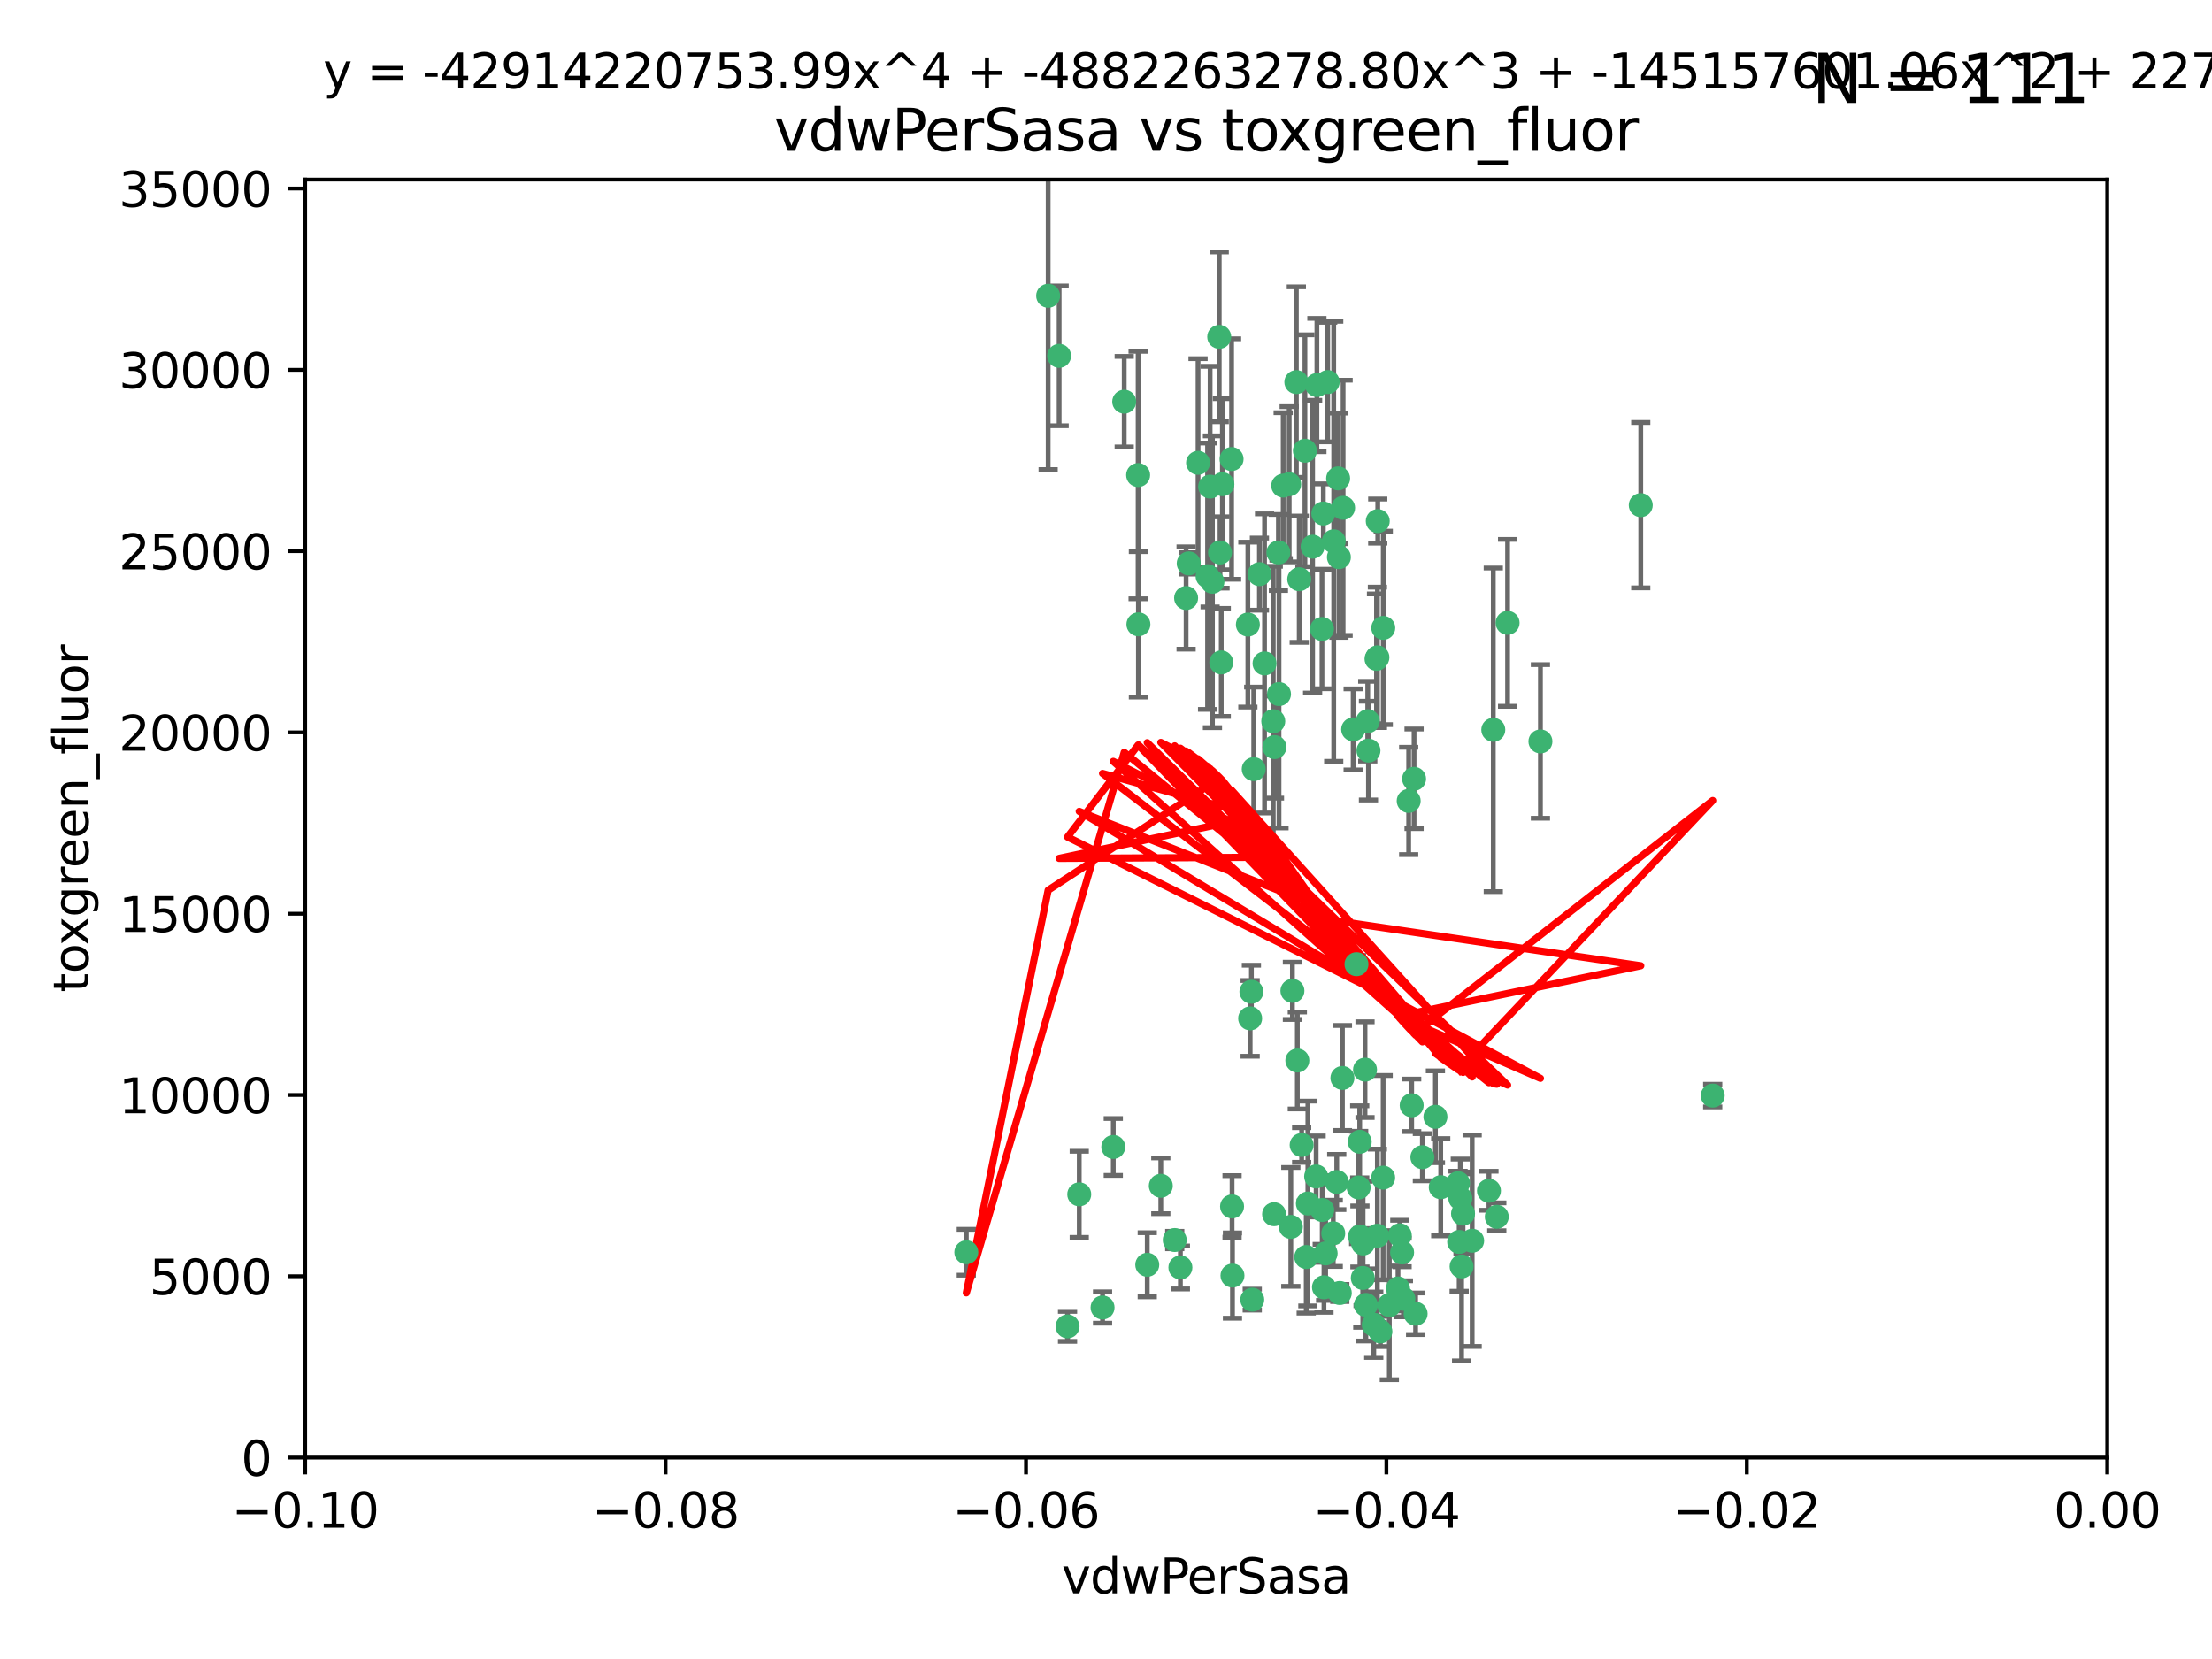 <?xml version="1.0" encoding="utf-8" standalone="no"?>
<!DOCTYPE svg PUBLIC "-//W3C//DTD SVG 1.1//EN"
  "http://www.w3.org/Graphics/SVG/1.1/DTD/svg11.dtd">
<svg xmlns:xlink="http://www.w3.org/1999/xlink" width="460.8pt" height="345.6pt" viewBox="0 0 460.8 345.6" xmlns="http://www.w3.org/2000/svg" version="1.1">
 <defs>
  <style type="text/css">*{stroke-linejoin: round; stroke-linecap: butt}</style>
 </defs>
 <g id="figure_1">
  <g id="patch_1">
   <path d="M 0 345.6 
L 460.8 345.6 
L 460.8 0 
L 0 0 
z
" style="fill: #ffffff"/>
  </g>
  <g id="axes_1">
   <g id="patch_2">
    <path d="M 63.571 303.64 
L 438.975 303.64 
L 438.975 37.411 
L 63.571 37.411 
z
" style="fill: #ffffff"/>
   </g>
   <g id="PathCollection_1">
    <defs>
     <path id="m14497d4a72" d="M 0 1.118 
C 0.297 1.118 0.581 1 0.791 0.791 
C 1 0.581 1.118 0.297 1.118 0 
C 1.118 -0.297 1 -0.581 0.791 -0.791 
C 0.581 -1 0.297 -1.118 0 -1.118 
C -0.297 -1.118 -0.581 -1 -0.791 -0.791 
C -1 -0.581 -1.118 -0.297 -1.118 0 
C -1.118 0.297 -1 0.581 -0.791 0.791 
C -0.581 1 -0.297 1.118 0 1.118 
z
" style="stroke: #3cb371"/>
    </defs>
    <g clip-path="url(#pdc0fde92b7)">
     <use xlink:href="#m14497d4a72" x="266.318" y="115.09" style="fill: #3cb371; stroke: #3cb371"/>
     <use xlink:href="#m14497d4a72" x="270.055" y="79.593" style="fill: #3cb371; stroke: #3cb371"/>
     <use xlink:href="#m14497d4a72" x="252.089" y="101.372" style="fill: #3cb371; stroke: #3cb371"/>
     <use xlink:href="#m14497d4a72" x="286.941" y="136.942" style="fill: #3cb371; stroke: #3cb371"/>
     <use xlink:href="#m14497d4a72" x="270.654" y="120.662" style="fill: #3cb371; stroke: #3cb371"/>
     <use xlink:href="#m14497d4a72" x="249.576" y="96.415" style="fill: #3cb371; stroke: #3cb371"/>
     <use xlink:href="#m14497d4a72" x="254.155" y="115.091" style="fill: #3cb371; stroke: #3cb371"/>
     <use xlink:href="#m14497d4a72" x="218.35" y="61.614" style="fill: #3cb371; stroke: #3cb371"/>
     <use xlink:href="#m14497d4a72" x="201.3" y="260.87" style="fill: #3cb371; stroke: #3cb371"/>
     <use xlink:href="#m14497d4a72" x="234.193" y="83.673" style="fill: #3cb371; stroke: #3cb371"/>
     <use xlink:href="#m14497d4a72" x="275.395" y="131.033" style="fill: #3cb371; stroke: #3cb371"/>
     <use xlink:href="#m14497d4a72" x="274.335" y="80.209" style="fill: #3cb371; stroke: #3cb371"/>
     <use xlink:href="#m14497d4a72" x="267.313" y="101.166" style="fill: #3cb371; stroke: #3cb371"/>
     <use xlink:href="#m14497d4a72" x="220.637" y="74.129" style="fill: #3cb371; stroke: #3cb371"/>
     <use xlink:href="#m14497d4a72" x="261.177" y="160.224" style="fill: #3cb371; stroke: #3cb371"/>
     <use xlink:href="#m14497d4a72" x="281.888" y="151.945" style="fill: #3cb371; stroke: #3cb371"/>
     <use xlink:href="#m14497d4a72" x="277.837" y="112.761" style="fill: #3cb371; stroke: #3cb371"/>
     <use xlink:href="#m14497d4a72" x="262.362" y="119.604" style="fill: #3cb371; stroke: #3cb371"/>
     <use xlink:href="#m14497d4a72" x="266.443" y="144.591" style="fill: #3cb371; stroke: #3cb371"/>
     <use xlink:href="#m14497d4a72" x="254.646" y="100.872" style="fill: #3cb371; stroke: #3cb371"/>
     <use xlink:href="#m14497d4a72" x="278.917" y="116.067" style="fill: #3cb371; stroke: #3cb371"/>
     <use xlink:href="#m14497d4a72" x="270.26" y="220.921" style="fill: #3cb371; stroke: #3cb371"/>
     <use xlink:href="#m14497d4a72" x="256.564" y="95.624" style="fill: #3cb371; stroke: #3cb371"/>
     <use xlink:href="#m14497d4a72" x="268.562" y="100.88" style="fill: #3cb371; stroke: #3cb371"/>
     <use xlink:href="#m14497d4a72" x="279.792" y="105.788" style="fill: #3cb371; stroke: #3cb371"/>
     <use xlink:href="#m14497d4a72" x="259.956" y="130.114" style="fill: #3cb371; stroke: #3cb371"/>
     <use xlink:href="#m14497d4a72" x="273.44" y="113.883" style="fill: #3cb371; stroke: #3cb371"/>
     <use xlink:href="#m14497d4a72" x="263.429" y="138.203" style="fill: #3cb371; stroke: #3cb371"/>
     <use xlink:href="#m14497d4a72" x="275.671" y="106.972" style="fill: #3cb371; stroke: #3cb371"/>
     <use xlink:href="#m14497d4a72" x="260.693" y="206.592" style="fill: #3cb371; stroke: #3cb371"/>
     <use xlink:href="#m14497d4a72" x="247.087" y="124.576" style="fill: #3cb371; stroke: #3cb371"/>
     <use xlink:href="#m14497d4a72" x="278.755" y="99.654" style="fill: #3cb371; stroke: #3cb371"/>
     <use xlink:href="#m14497d4a72" x="292.082" y="260.914" style="fill: #3cb371; stroke: #3cb371"/>
     <use xlink:href="#m14497d4a72" x="271.159" y="238.523" style="fill: #3cb371; stroke: #3cb371"/>
     <use xlink:href="#m14497d4a72" x="288.137" y="245.325" style="fill: #3cb371; stroke: #3cb371"/>
     <use xlink:href="#m14497d4a72" x="237.093" y="98.96" style="fill: #3cb371; stroke: #3cb371"/>
     <use xlink:href="#m14497d4a72" x="222.39" y="276.318" style="fill: #3cb371; stroke: #3cb371"/>
     <use xlink:href="#m14497d4a72" x="287.011" y="108.552" style="fill: #3cb371; stroke: #3cb371"/>
     <use xlink:href="#m14497d4a72" x="237.152" y="130.059" style="fill: #3cb371; stroke: #3cb371"/>
     <use xlink:href="#m14497d4a72" x="276.581" y="79.585" style="fill: #3cb371; stroke: #3cb371"/>
     <use xlink:href="#m14497d4a72" x="265.497" y="155.635" style="fill: #3cb371; stroke: #3cb371"/>
     <use xlink:href="#m14497d4a72" x="269.235" y="206.41" style="fill: #3cb371; stroke: #3cb371"/>
     <use xlink:href="#m14497d4a72" x="251.561" y="120.034" style="fill: #3cb371; stroke: #3cb371"/>
     <use xlink:href="#m14497d4a72" x="241.819" y="247.024" style="fill: #3cb371; stroke: #3cb371"/>
     <use xlink:href="#m14497d4a72" x="271.838" y="93.895" style="fill: #3cb371; stroke: #3cb371"/>
     <use xlink:href="#m14497d4a72" x="247.631" y="117.366" style="fill: #3cb371; stroke: #3cb371"/>
     <use xlink:href="#m14497d4a72" x="252.576" y="121.191" style="fill: #3cb371; stroke: #3cb371"/>
     <use xlink:href="#m14497d4a72" x="253.987" y="70.169" style="fill: #3cb371; stroke: #3cb371"/>
     <use xlink:href="#m14497d4a72" x="293.454" y="166.847" style="fill: #3cb371; stroke: #3cb371"/>
     <use xlink:href="#m14497d4a72" x="279.101" y="269.359" style="fill: #3cb371; stroke: #3cb371"/>
     <use xlink:href="#m14497d4a72" x="304.776" y="252.825" style="fill: #3cb371; stroke: #3cb371"/>
     <use xlink:href="#m14497d4a72" x="284.928" y="150.242" style="fill: #3cb371; stroke: #3cb371"/>
     <use xlink:href="#m14497d4a72" x="274.176" y="245.077" style="fill: #3cb371; stroke: #3cb371"/>
     <use xlink:href="#m14497d4a72" x="224.827" y="248.804" style="fill: #3cb371; stroke: #3cb371"/>
     <use xlink:href="#m14497d4a72" x="286.752" y="137.251" style="fill: #3cb371; stroke: #3cb371"/>
     <use xlink:href="#m14497d4a72" x="265.419" y="252.947" style="fill: #3cb371; stroke: #3cb371"/>
     <use xlink:href="#m14497d4a72" x="283.953" y="259.045" style="fill: #3cb371; stroke: #3cb371"/>
     <use xlink:href="#m14497d4a72" x="296.308" y="241.067" style="fill: #3cb371; stroke: #3cb371"/>
     <use xlink:href="#m14497d4a72" x="291.606" y="257.342" style="fill: #3cb371; stroke: #3cb371"/>
     <use xlink:href="#m14497d4a72" x="254.41" y="137.993" style="fill: #3cb371; stroke: #3cb371"/>
     <use xlink:href="#m14497d4a72" x="245.899" y="264.042" style="fill: #3cb371; stroke: #3cb371"/>
     <use xlink:href="#m14497d4a72" x="294.077" y="230.255" style="fill: #3cb371; stroke: #3cb371"/>
     <use xlink:href="#m14497d4a72" x="292.357" y="270.567" style="fill: #3cb371; stroke: #3cb371"/>
     <use xlink:href="#m14497d4a72" x="275.442" y="252.069" style="fill: #3cb371; stroke: #3cb371"/>
     <use xlink:href="#m14497d4a72" x="283.033" y="247.376" style="fill: #3cb371; stroke: #3cb371"/>
     <use xlink:href="#m14497d4a72" x="275.806" y="268.169" style="fill: #3cb371; stroke: #3cb371"/>
     <use xlink:href="#m14497d4a72" x="238.994" y="263.481" style="fill: #3cb371; stroke: #3cb371"/>
     <use xlink:href="#m14497d4a72" x="287.559" y="277.375" style="fill: #3cb371; stroke: #3cb371"/>
     <use xlink:href="#m14497d4a72" x="256.663" y="251.323" style="fill: #3cb371; stroke: #3cb371"/>
     <use xlink:href="#m14497d4a72" x="260.869" y="270.746" style="fill: #3cb371; stroke: #3cb371"/>
     <use xlink:href="#m14497d4a72" x="229.684" y="272.382" style="fill: #3cb371; stroke: #3cb371"/>
     <use xlink:href="#m14497d4a72" x="284.358" y="222.83" style="fill: #3cb371; stroke: #3cb371"/>
     <use xlink:href="#m14497d4a72" x="304.475" y="263.833" style="fill: #3cb371; stroke: #3cb371"/>
     <use xlink:href="#m14497d4a72" x="231.919" y="238.934" style="fill: #3cb371; stroke: #3cb371"/>
     <use xlink:href="#m14497d4a72" x="265.246" y="150.246" style="fill: #3cb371; stroke: #3cb371"/>
     <use xlink:href="#m14497d4a72" x="283.253" y="237.859" style="fill: #3cb371; stroke: #3cb371"/>
     <use xlink:href="#m14497d4a72" x="306.676" y="258.47" style="fill: #3cb371; stroke: #3cb371"/>
     <use xlink:href="#m14497d4a72" x="282.577" y="200.861" style="fill: #3cb371; stroke: #3cb371"/>
     <use xlink:href="#m14497d4a72" x="256.747" y="265.728" style="fill: #3cb371; stroke: #3cb371"/>
     <use xlink:href="#m14497d4a72" x="311.808" y="253.482" style="fill: #3cb371; stroke: #3cb371"/>
     <use xlink:href="#m14497d4a72" x="311.077" y="152.035" style="fill: #3cb371; stroke: #3cb371"/>
     <use xlink:href="#m14497d4a72" x="286.18" y="275.967" style="fill: #3cb371; stroke: #3cb371"/>
     <use xlink:href="#m14497d4a72" x="283.895" y="266.22" style="fill: #3cb371; stroke: #3cb371"/>
     <use xlink:href="#m14497d4a72" x="268.905" y="255.591" style="fill: #3cb371; stroke: #3cb371"/>
     <use xlink:href="#m14497d4a72" x="260.43" y="212.147" style="fill: #3cb371; stroke: #3cb371"/>
     <use xlink:href="#m14497d4a72" x="285.076" y="156.366" style="fill: #3cb371; stroke: #3cb371"/>
     <use xlink:href="#m14497d4a72" x="244.721" y="258.32" style="fill: #3cb371; stroke: #3cb371"/>
     <use xlink:href="#m14497d4a72" x="283.296" y="257.576" style="fill: #3cb371; stroke: #3cb371"/>
     <use xlink:href="#m14497d4a72" x="310.174" y="248.058" style="fill: #3cb371; stroke: #3cb371"/>
     <use xlink:href="#m14497d4a72" x="288.157" y="130.801" style="fill: #3cb371; stroke: #3cb371"/>
     <use xlink:href="#m14497d4a72" x="289.425" y="271.896" style="fill: #3cb371; stroke: #3cb371"/>
     <use xlink:href="#m14497d4a72" x="277.739" y="256.929" style="fill: #3cb371; stroke: #3cb371"/>
     <use xlink:href="#m14497d4a72" x="279.65" y="224.561" style="fill: #3cb371; stroke: #3cb371"/>
     <use xlink:href="#m14497d4a72" x="294.898" y="273.685" style="fill: #3cb371; stroke: #3cb371"/>
     <use xlink:href="#m14497d4a72" x="286.929" y="257.429" style="fill: #3cb371; stroke: #3cb371"/>
     <use xlink:href="#m14497d4a72" x="320.897" y="154.457" style="fill: #3cb371; stroke: #3cb371"/>
     <use xlink:href="#m14497d4a72" x="291.228" y="268.409" style="fill: #3cb371; stroke: #3cb371"/>
     <use xlink:href="#m14497d4a72" x="341.801" y="105.234" style="fill: #3cb371; stroke: #3cb371"/>
     <use xlink:href="#m14497d4a72" x="276.154" y="261.112" style="fill: #3cb371; stroke: #3cb371"/>
     <use xlink:href="#m14497d4a72" x="284.539" y="271.847" style="fill: #3cb371; stroke: #3cb371"/>
     <use xlink:href="#m14497d4a72" x="272.109" y="261.862" style="fill: #3cb371; stroke: #3cb371"/>
     <use xlink:href="#m14497d4a72" x="314.057" y="129.752" style="fill: #3cb371; stroke: #3cb371"/>
     <use xlink:href="#m14497d4a72" x="299.023" y="232.65" style="fill: #3cb371; stroke: #3cb371"/>
     <use xlink:href="#m14497d4a72" x="303.97" y="258.72" style="fill: #3cb371; stroke: #3cb371"/>
     <use xlink:href="#m14497d4a72" x="278.467" y="246.235" style="fill: #3cb371; stroke: #3cb371"/>
     <use xlink:href="#m14497d4a72" x="300.13" y="247.319" style="fill: #3cb371; stroke: #3cb371"/>
     <use xlink:href="#m14497d4a72" x="303.74" y="246.485" style="fill: #3cb371; stroke: #3cb371"/>
     <use xlink:href="#m14497d4a72" x="356.787" y="228.234" style="fill: #3cb371; stroke: #3cb371"/>
     <use xlink:href="#m14497d4a72" x="294.577" y="162.243" style="fill: #3cb371; stroke: #3cb371"/>
     <use xlink:href="#m14497d4a72" x="272.455" y="250.721" style="fill: #3cb371; stroke: #3cb371"/>
     <use xlink:href="#m14497d4a72" x="304.21" y="249.638" style="fill: #3cb371; stroke: #3cb371"/>
    </g>
   </g>
   <g id="matplotlib.axis_1">
    <g id="xtick_1">
     <g id="line2d_1">
      <defs>
       <path id="m58e43f1acc" d="M 0 0 
L 0 3.5 
" style="stroke: #000000; stroke-width: 0.8"/>
      </defs>
      <g>
       <use xlink:href="#m58e43f1acc" x="63.571" y="303.64" style="stroke: #000000; stroke-width: 0.8"/>
      </g>
     </g>
     <g id="text_1">
      <!-- −0.10 -->
      <g transform="translate(48.249 318.238)scale(0.1 -0.1)">
       <defs>
        <path id="DejaVuSans-2212" d="M 678 2272 
L 4684 2272 
L 4684 1741 
L 678 1741 
L 678 2272 
z
" transform="scale(0.016)"/>
        <path id="DejaVuSans-30" d="M 2034 4250 
Q 1547 4250 1301 3770 
Q 1056 3291 1056 2328 
Q 1056 1369 1301 889 
Q 1547 409 2034 409 
Q 2525 409 2770 889 
Q 3016 1369 3016 2328 
Q 3016 3291 2770 3770 
Q 2525 4250 2034 4250 
z
M 2034 4750 
Q 2819 4750 3233 4129 
Q 3647 3509 3647 2328 
Q 3647 1150 3233 529 
Q 2819 -91 2034 -91 
Q 1250 -91 836 529 
Q 422 1150 422 2328 
Q 422 3509 836 4129 
Q 1250 4750 2034 4750 
z
" transform="scale(0.016)"/>
        <path id="DejaVuSans-2e" d="M 684 794 
L 1344 794 
L 1344 0 
L 684 0 
L 684 794 
z
" transform="scale(0.016)"/>
        <path id="DejaVuSans-31" d="M 794 531 
L 1825 531 
L 1825 4091 
L 703 3866 
L 703 4441 
L 1819 4666 
L 2450 4666 
L 2450 531 
L 3481 531 
L 3481 0 
L 794 0 
L 794 531 
z
" transform="scale(0.016)"/>
       </defs>
       <use xlink:href="#DejaVuSans-2212"/>
       <use xlink:href="#DejaVuSans-30" x="83.789"/>
       <use xlink:href="#DejaVuSans-2e" x="147.412"/>
       <use xlink:href="#DejaVuSans-31" x="179.199"/>
       <use xlink:href="#DejaVuSans-30" x="242.822"/>
      </g>
     </g>
    </g>
    <g id="xtick_2">
     <g id="line2d_2">
      <g>
       <use xlink:href="#m58e43f1acc" x="138.652" y="303.64" style="stroke: #000000; stroke-width: 0.8"/>
      </g>
     </g>
     <g id="text_2">
      <!-- −0.08 -->
      <g transform="translate(123.329 318.238)scale(0.1 -0.1)">
       <defs>
        <path id="DejaVuSans-38" d="M 2034 2216 
Q 1584 2216 1326 1975 
Q 1069 1734 1069 1313 
Q 1069 891 1326 650 
Q 1584 409 2034 409 
Q 2484 409 2743 651 
Q 3003 894 3003 1313 
Q 3003 1734 2745 1975 
Q 2488 2216 2034 2216 
z
M 1403 2484 
Q 997 2584 770 2862 
Q 544 3141 544 3541 
Q 544 4100 942 4425 
Q 1341 4750 2034 4750 
Q 2731 4750 3128 4425 
Q 3525 4100 3525 3541 
Q 3525 3141 3298 2862 
Q 3072 2584 2669 2484 
Q 3125 2378 3379 2068 
Q 3634 1759 3634 1313 
Q 3634 634 3220 271 
Q 2806 -91 2034 -91 
Q 1263 -91 848 271 
Q 434 634 434 1313 
Q 434 1759 690 2068 
Q 947 2378 1403 2484 
z
M 1172 3481 
Q 1172 3119 1398 2916 
Q 1625 2713 2034 2713 
Q 2441 2713 2670 2916 
Q 2900 3119 2900 3481 
Q 2900 3844 2670 4047 
Q 2441 4250 2034 4250 
Q 1625 4250 1398 4047 
Q 1172 3844 1172 3481 
z
" transform="scale(0.016)"/>
       </defs>
       <use xlink:href="#DejaVuSans-2212"/>
       <use xlink:href="#DejaVuSans-30" x="83.789"/>
       <use xlink:href="#DejaVuSans-2e" x="147.412"/>
       <use xlink:href="#DejaVuSans-30" x="179.199"/>
       <use xlink:href="#DejaVuSans-38" x="242.822"/>
      </g>
     </g>
    </g>
    <g id="xtick_3">
     <g id="line2d_3">
      <g>
       <use xlink:href="#m58e43f1acc" x="213.733" y="303.64" style="stroke: #000000; stroke-width: 0.8"/>
      </g>
     </g>
     <g id="text_3">
      <!-- −0.06 -->
      <g transform="translate(198.41 318.238)scale(0.1 -0.1)">
       <defs>
        <path id="DejaVuSans-36" d="M 2113 2584 
Q 1688 2584 1439 2293 
Q 1191 2003 1191 1497 
Q 1191 994 1439 701 
Q 1688 409 2113 409 
Q 2538 409 2786 701 
Q 3034 994 3034 1497 
Q 3034 2003 2786 2293 
Q 2538 2584 2113 2584 
z
M 3366 4563 
L 3366 3988 
Q 3128 4100 2886 4159 
Q 2644 4219 2406 4219 
Q 1781 4219 1451 3797 
Q 1122 3375 1075 2522 
Q 1259 2794 1537 2939 
Q 1816 3084 2150 3084 
Q 2853 3084 3261 2657 
Q 3669 2231 3669 1497 
Q 3669 778 3244 343 
Q 2819 -91 2113 -91 
Q 1303 -91 875 529 
Q 447 1150 447 2328 
Q 447 3434 972 4092 
Q 1497 4750 2381 4750 
Q 2619 4750 2861 4703 
Q 3103 4656 3366 4563 
z
" transform="scale(0.016)"/>
       </defs>
       <use xlink:href="#DejaVuSans-2212"/>
       <use xlink:href="#DejaVuSans-30" x="83.789"/>
       <use xlink:href="#DejaVuSans-2e" x="147.412"/>
       <use xlink:href="#DejaVuSans-30" x="179.199"/>
       <use xlink:href="#DejaVuSans-36" x="242.822"/>
      </g>
     </g>
    </g>
    <g id="xtick_4">
     <g id="line2d_4">
      <g>
       <use xlink:href="#m58e43f1acc" x="288.813" y="303.64" style="stroke: #000000; stroke-width: 0.8"/>
      </g>
     </g>
     <g id="text_4">
      <!-- −0.04 -->
      <g transform="translate(273.491 318.238)scale(0.1 -0.1)">
       <defs>
        <path id="DejaVuSans-34" d="M 2419 4116 
L 825 1625 
L 2419 1625 
L 2419 4116 
z
M 2253 4666 
L 3047 4666 
L 3047 1625 
L 3713 1625 
L 3713 1100 
L 3047 1100 
L 3047 0 
L 2419 0 
L 2419 1100 
L 313 1100 
L 313 1709 
L 2253 4666 
z
" transform="scale(0.016)"/>
       </defs>
       <use xlink:href="#DejaVuSans-2212"/>
       <use xlink:href="#DejaVuSans-30" x="83.789"/>
       <use xlink:href="#DejaVuSans-2e" x="147.412"/>
       <use xlink:href="#DejaVuSans-30" x="179.199"/>
       <use xlink:href="#DejaVuSans-34" x="242.822"/>
      </g>
     </g>
    </g>
    <g id="xtick_5">
     <g id="line2d_5">
      <g>
       <use xlink:href="#m58e43f1acc" x="363.894" y="303.64" style="stroke: #000000; stroke-width: 0.8"/>
      </g>
     </g>
     <g id="text_5">
      <!-- −0.02 -->
      <g transform="translate(348.572 318.238)scale(0.1 -0.1)">
       <defs>
        <path id="DejaVuSans-32" d="M 1228 531 
L 3431 531 
L 3431 0 
L 469 0 
L 469 531 
Q 828 903 1448 1529 
Q 2069 2156 2228 2338 
Q 2531 2678 2651 2914 
Q 2772 3150 2772 3378 
Q 2772 3750 2511 3984 
Q 2250 4219 1831 4219 
Q 1534 4219 1204 4116 
Q 875 4013 500 3803 
L 500 4441 
Q 881 4594 1212 4672 
Q 1544 4750 1819 4750 
Q 2544 4750 2975 4387 
Q 3406 4025 3406 3419 
Q 3406 3131 3298 2873 
Q 3191 2616 2906 2266 
Q 2828 2175 2409 1742 
Q 1991 1309 1228 531 
z
" transform="scale(0.016)"/>
       </defs>
       <use xlink:href="#DejaVuSans-2212"/>
       <use xlink:href="#DejaVuSans-30" x="83.789"/>
       <use xlink:href="#DejaVuSans-2e" x="147.412"/>
       <use xlink:href="#DejaVuSans-30" x="179.199"/>
       <use xlink:href="#DejaVuSans-32" x="242.822"/>
      </g>
     </g>
    </g>
    <g id="xtick_6">
     <g id="line2d_6">
      <g>
       <use xlink:href="#m58e43f1acc" x="438.975" y="303.64" style="stroke: #000000; stroke-width: 0.8"/>
      </g>
     </g>
     <g id="text_6">
      <!-- 0.00 -->
      <g transform="translate(427.842 318.238)scale(0.1 -0.1)">
       <use xlink:href="#DejaVuSans-30"/>
       <use xlink:href="#DejaVuSans-2e" x="63.623"/>
       <use xlink:href="#DejaVuSans-30" x="95.41"/>
       <use xlink:href="#DejaVuSans-30" x="159.033"/>
      </g>
     </g>
    </g>
    <g id="text_7">
     <!-- vdwPerSasa -->
     <g transform="translate(221.178 331.917)scale(0.1 -0.1)">
      <defs>
       <path id="DejaVuSans-76" d="M 191 3500 
L 800 3500 
L 1894 563 
L 2988 3500 
L 3597 3500 
L 2284 0 
L 1503 0 
L 191 3500 
z
" transform="scale(0.016)"/>
       <path id="DejaVuSans-64" d="M 2906 2969 
L 2906 4863 
L 3481 4863 
L 3481 0 
L 2906 0 
L 2906 525 
Q 2725 213 2448 61 
Q 2172 -91 1784 -91 
Q 1150 -91 751 415 
Q 353 922 353 1747 
Q 353 2572 751 3078 
Q 1150 3584 1784 3584 
Q 2172 3584 2448 3432 
Q 2725 3281 2906 2969 
z
M 947 1747 
Q 947 1113 1208 752 
Q 1469 391 1925 391 
Q 2381 391 2643 752 
Q 2906 1113 2906 1747 
Q 2906 2381 2643 2742 
Q 2381 3103 1925 3103 
Q 1469 3103 1208 2742 
Q 947 2381 947 1747 
z
" transform="scale(0.016)"/>
       <path id="DejaVuSans-77" d="M 269 3500 
L 844 3500 
L 1563 769 
L 2278 3500 
L 2956 3500 
L 3675 769 
L 4391 3500 
L 4966 3500 
L 4050 0 
L 3372 0 
L 2619 2869 
L 1863 0 
L 1184 0 
L 269 3500 
z
" transform="scale(0.016)"/>
       <path id="DejaVuSans-50" d="M 1259 4147 
L 1259 2394 
L 2053 2394 
Q 2494 2394 2734 2622 
Q 2975 2850 2975 3272 
Q 2975 3691 2734 3919 
Q 2494 4147 2053 4147 
L 1259 4147 
z
M 628 4666 
L 2053 4666 
Q 2838 4666 3239 4311 
Q 3641 3956 3641 3272 
Q 3641 2581 3239 2228 
Q 2838 1875 2053 1875 
L 1259 1875 
L 1259 0 
L 628 0 
L 628 4666 
z
" transform="scale(0.016)"/>
       <path id="DejaVuSans-65" d="M 3597 1894 
L 3597 1613 
L 953 1613 
Q 991 1019 1311 708 
Q 1631 397 2203 397 
Q 2534 397 2845 478 
Q 3156 559 3463 722 
L 3463 178 
Q 3153 47 2828 -22 
Q 2503 -91 2169 -91 
Q 1331 -91 842 396 
Q 353 884 353 1716 
Q 353 2575 817 3079 
Q 1281 3584 2069 3584 
Q 2775 3584 3186 3129 
Q 3597 2675 3597 1894 
z
M 3022 2063 
Q 3016 2534 2758 2815 
Q 2500 3097 2075 3097 
Q 1594 3097 1305 2825 
Q 1016 2553 972 2059 
L 3022 2063 
z
" transform="scale(0.016)"/>
       <path id="DejaVuSans-72" d="M 2631 2963 
Q 2534 3019 2420 3045 
Q 2306 3072 2169 3072 
Q 1681 3072 1420 2755 
Q 1159 2438 1159 1844 
L 1159 0 
L 581 0 
L 581 3500 
L 1159 3500 
L 1159 2956 
Q 1341 3275 1631 3429 
Q 1922 3584 2338 3584 
Q 2397 3584 2469 3576 
Q 2541 3569 2628 3553 
L 2631 2963 
z
" transform="scale(0.016)"/>
       <path id="DejaVuSans-53" d="M 3425 4513 
L 3425 3897 
Q 3066 4069 2747 4153 
Q 2428 4238 2131 4238 
Q 1616 4238 1336 4038 
Q 1056 3838 1056 3469 
Q 1056 3159 1242 3001 
Q 1428 2844 1947 2747 
L 2328 2669 
Q 3034 2534 3370 2195 
Q 3706 1856 3706 1288 
Q 3706 609 3251 259 
Q 2797 -91 1919 -91 
Q 1588 -91 1214 -16 
Q 841 59 441 206 
L 441 856 
Q 825 641 1194 531 
Q 1563 422 1919 422 
Q 2459 422 2753 634 
Q 3047 847 3047 1241 
Q 3047 1584 2836 1778 
Q 2625 1972 2144 2069 
L 1759 2144 
Q 1053 2284 737 2584 
Q 422 2884 422 3419 
Q 422 4038 858 4394 
Q 1294 4750 2059 4750 
Q 2388 4750 2728 4690 
Q 3069 4631 3425 4513 
z
" transform="scale(0.016)"/>
       <path id="DejaVuSans-61" d="M 2194 1759 
Q 1497 1759 1228 1600 
Q 959 1441 959 1056 
Q 959 750 1161 570 
Q 1363 391 1709 391 
Q 2188 391 2477 730 
Q 2766 1069 2766 1631 
L 2766 1759 
L 2194 1759 
z
M 3341 1997 
L 3341 0 
L 2766 0 
L 2766 531 
Q 2569 213 2275 61 
Q 1981 -91 1556 -91 
Q 1019 -91 701 211 
Q 384 513 384 1019 
Q 384 1609 779 1909 
Q 1175 2209 1959 2209 
L 2766 2209 
L 2766 2266 
Q 2766 2663 2505 2880 
Q 2244 3097 1772 3097 
Q 1472 3097 1187 3025 
Q 903 2953 641 2809 
L 641 3341 
Q 956 3463 1253 3523 
Q 1550 3584 1831 3584 
Q 2591 3584 2966 3190 
Q 3341 2797 3341 1997 
z
" transform="scale(0.016)"/>
       <path id="DejaVuSans-73" d="M 2834 3397 
L 2834 2853 
Q 2591 2978 2328 3040 
Q 2066 3103 1784 3103 
Q 1356 3103 1142 2972 
Q 928 2841 928 2578 
Q 928 2378 1081 2264 
Q 1234 2150 1697 2047 
L 1894 2003 
Q 2506 1872 2764 1633 
Q 3022 1394 3022 966 
Q 3022 478 2636 193 
Q 2250 -91 1575 -91 
Q 1294 -91 989 -36 
Q 684 19 347 128 
L 347 722 
Q 666 556 975 473 
Q 1284 391 1588 391 
Q 1994 391 2212 530 
Q 2431 669 2431 922 
Q 2431 1156 2273 1281 
Q 2116 1406 1581 1522 
L 1381 1569 
Q 847 1681 609 1914 
Q 372 2147 372 2553 
Q 372 3047 722 3315 
Q 1072 3584 1716 3584 
Q 2034 3584 2315 3537 
Q 2597 3491 2834 3397 
z
" transform="scale(0.016)"/>
      </defs>
      <use xlink:href="#DejaVuSans-76"/>
      <use xlink:href="#DejaVuSans-64" x="59.18"/>
      <use xlink:href="#DejaVuSans-77" x="122.656"/>
      <use xlink:href="#DejaVuSans-50" x="204.443"/>
      <use xlink:href="#DejaVuSans-65" x="261.121"/>
      <use xlink:href="#DejaVuSans-72" x="322.645"/>
      <use xlink:href="#DejaVuSans-53" x="363.758"/>
      <use xlink:href="#DejaVuSans-61" x="427.234"/>
      <use xlink:href="#DejaVuSans-73" x="488.514"/>
      <use xlink:href="#DejaVuSans-61" x="540.613"/>
     </g>
    </g>
   </g>
   <g id="matplotlib.axis_2">
    <g id="ytick_1">
     <g id="line2d_7">
      <defs>
       <path id="ma2588942f1" d="M 0 0 
L -3.5 0 
" style="stroke: #000000; stroke-width: 0.8"/>
      </defs>
      <g>
       <use xlink:href="#ma2588942f1" x="63.571" y="303.64" style="stroke: #000000; stroke-width: 0.8"/>
      </g>
     </g>
     <g id="text_8">
      <!-- 0 -->
      <g transform="translate(50.209 307.439)scale(0.1 -0.1)">
       <use xlink:href="#DejaVuSans-30"/>
      </g>
     </g>
    </g>
    <g id="ytick_2">
     <g id="line2d_8">
      <g>
       <use xlink:href="#ma2588942f1" x="63.571" y="265.874" style="stroke: #000000; stroke-width: 0.8"/>
      </g>
     </g>
     <g id="text_9">
      <!-- 5000 -->
      <g transform="translate(31.121 269.673)scale(0.1 -0.1)">
       <defs>
        <path id="DejaVuSans-35" d="M 691 4666 
L 3169 4666 
L 3169 4134 
L 1269 4134 
L 1269 2991 
Q 1406 3038 1543 3061 
Q 1681 3084 1819 3084 
Q 2600 3084 3056 2656 
Q 3513 2228 3513 1497 
Q 3513 744 3044 326 
Q 2575 -91 1722 -91 
Q 1428 -91 1123 -41 
Q 819 9 494 109 
L 494 744 
Q 775 591 1075 516 
Q 1375 441 1709 441 
Q 2250 441 2565 725 
Q 2881 1009 2881 1497 
Q 2881 1984 2565 2268 
Q 2250 2553 1709 2553 
Q 1456 2553 1204 2497 
Q 953 2441 691 2322 
L 691 4666 
z
" transform="scale(0.016)"/>
       </defs>
       <use xlink:href="#DejaVuSans-35"/>
       <use xlink:href="#DejaVuSans-30" x="63.623"/>
       <use xlink:href="#DejaVuSans-30" x="127.246"/>
       <use xlink:href="#DejaVuSans-30" x="190.869"/>
      </g>
     </g>
    </g>
    <g id="ytick_3">
     <g id="line2d_9">
      <g>
       <use xlink:href="#ma2588942f1" x="63.571" y="228.108" style="stroke: #000000; stroke-width: 0.8"/>
      </g>
     </g>
     <g id="text_10">
      <!-- 10000 -->
      <g transform="translate(24.759 231.907)scale(0.1 -0.1)">
       <use xlink:href="#DejaVuSans-31"/>
       <use xlink:href="#DejaVuSans-30" x="63.623"/>
       <use xlink:href="#DejaVuSans-30" x="127.246"/>
       <use xlink:href="#DejaVuSans-30" x="190.869"/>
       <use xlink:href="#DejaVuSans-30" x="254.492"/>
      </g>
     </g>
    </g>
    <g id="ytick_4">
     <g id="line2d_10">
      <g>
       <use xlink:href="#ma2588942f1" x="63.571" y="190.342" style="stroke: #000000; stroke-width: 0.8"/>
      </g>
     </g>
     <g id="text_11">
      <!-- 15000 -->
      <g transform="translate(24.759 194.141)scale(0.1 -0.1)">
       <use xlink:href="#DejaVuSans-31"/>
       <use xlink:href="#DejaVuSans-35" x="63.623"/>
       <use xlink:href="#DejaVuSans-30" x="127.246"/>
       <use xlink:href="#DejaVuSans-30" x="190.869"/>
       <use xlink:href="#DejaVuSans-30" x="254.492"/>
      </g>
     </g>
    </g>
    <g id="ytick_5">
     <g id="line2d_11">
      <g>
       <use xlink:href="#ma2588942f1" x="63.571" y="152.576" style="stroke: #000000; stroke-width: 0.8"/>
      </g>
     </g>
     <g id="text_12">
      <!-- 20000 -->
      <g transform="translate(24.759 156.375)scale(0.1 -0.1)">
       <use xlink:href="#DejaVuSans-32"/>
       <use xlink:href="#DejaVuSans-30" x="63.623"/>
       <use xlink:href="#DejaVuSans-30" x="127.246"/>
       <use xlink:href="#DejaVuSans-30" x="190.869"/>
       <use xlink:href="#DejaVuSans-30" x="254.492"/>
      </g>
     </g>
    </g>
    <g id="ytick_6">
     <g id="line2d_12">
      <g>
       <use xlink:href="#ma2588942f1" x="63.571" y="114.81" style="stroke: #000000; stroke-width: 0.8"/>
      </g>
     </g>
     <g id="text_13">
      <!-- 25000 -->
      <g transform="translate(24.759 118.609)scale(0.1 -0.1)">
       <use xlink:href="#DejaVuSans-32"/>
       <use xlink:href="#DejaVuSans-35" x="63.623"/>
       <use xlink:href="#DejaVuSans-30" x="127.246"/>
       <use xlink:href="#DejaVuSans-30" x="190.869"/>
       <use xlink:href="#DejaVuSans-30" x="254.492"/>
      </g>
     </g>
    </g>
    <g id="ytick_7">
     <g id="line2d_13">
      <g>
       <use xlink:href="#ma2588942f1" x="63.571" y="77.044" style="stroke: #000000; stroke-width: 0.8"/>
      </g>
     </g>
     <g id="text_14">
      <!-- 30000 -->
      <g transform="translate(24.759 80.844)scale(0.1 -0.1)">
       <defs>
        <path id="DejaVuSans-33" d="M 2597 2516 
Q 3050 2419 3304 2112 
Q 3559 1806 3559 1356 
Q 3559 666 3084 287 
Q 2609 -91 1734 -91 
Q 1441 -91 1130 -33 
Q 819 25 488 141 
L 488 750 
Q 750 597 1062 519 
Q 1375 441 1716 441 
Q 2309 441 2620 675 
Q 2931 909 2931 1356 
Q 2931 1769 2642 2001 
Q 2353 2234 1838 2234 
L 1294 2234 
L 1294 2753 
L 1863 2753 
Q 2328 2753 2575 2939 
Q 2822 3125 2822 3475 
Q 2822 3834 2567 4026 
Q 2313 4219 1838 4219 
Q 1578 4219 1281 4162 
Q 984 4106 628 3988 
L 628 4550 
Q 988 4650 1302 4700 
Q 1616 4750 1894 4750 
Q 2613 4750 3031 4423 
Q 3450 4097 3450 3541 
Q 3450 3153 3228 2886 
Q 3006 2619 2597 2516 
z
" transform="scale(0.016)"/>
       </defs>
       <use xlink:href="#DejaVuSans-33"/>
       <use xlink:href="#DejaVuSans-30" x="63.623"/>
       <use xlink:href="#DejaVuSans-30" x="127.246"/>
       <use xlink:href="#DejaVuSans-30" x="190.869"/>
       <use xlink:href="#DejaVuSans-30" x="254.492"/>
      </g>
     </g>
    </g>
    <g id="ytick_8">
     <g id="line2d_14">
      <g>
       <use xlink:href="#ma2588942f1" x="63.571" y="39.278" style="stroke: #000000; stroke-width: 0.8"/>
      </g>
     </g>
     <g id="text_15">
      <!-- 35000 -->
      <g transform="translate(24.759 43.078)scale(0.1 -0.1)">
       <use xlink:href="#DejaVuSans-33"/>
       <use xlink:href="#DejaVuSans-35" x="63.623"/>
       <use xlink:href="#DejaVuSans-30" x="127.246"/>
       <use xlink:href="#DejaVuSans-30" x="190.869"/>
       <use xlink:href="#DejaVuSans-30" x="254.492"/>
      </g>
     </g>
    </g>
    <g id="text_16">
     <!-- toxgreen_fluor -->
     <g transform="translate(18.401 206.72)rotate(-90)scale(0.1 -0.1)">
      <defs>
       <path id="DejaVuSans-74" d="M 1172 4494 
L 1172 3500 
L 2356 3500 
L 2356 3053 
L 1172 3053 
L 1172 1153 
Q 1172 725 1289 603 
Q 1406 481 1766 481 
L 2356 481 
L 2356 0 
L 1766 0 
Q 1100 0 847 248 
Q 594 497 594 1153 
L 594 3053 
L 172 3053 
L 172 3500 
L 594 3500 
L 594 4494 
L 1172 4494 
z
" transform="scale(0.016)"/>
       <path id="DejaVuSans-6f" d="M 1959 3097 
Q 1497 3097 1228 2736 
Q 959 2375 959 1747 
Q 959 1119 1226 758 
Q 1494 397 1959 397 
Q 2419 397 2687 759 
Q 2956 1122 2956 1747 
Q 2956 2369 2687 2733 
Q 2419 3097 1959 3097 
z
M 1959 3584 
Q 2709 3584 3137 3096 
Q 3566 2609 3566 1747 
Q 3566 888 3137 398 
Q 2709 -91 1959 -91 
Q 1206 -91 779 398 
Q 353 888 353 1747 
Q 353 2609 779 3096 
Q 1206 3584 1959 3584 
z
" transform="scale(0.016)"/>
       <path id="DejaVuSans-78" d="M 3513 3500 
L 2247 1797 
L 3578 0 
L 2900 0 
L 1881 1375 
L 863 0 
L 184 0 
L 1544 1831 
L 300 3500 
L 978 3500 
L 1906 2253 
L 2834 3500 
L 3513 3500 
z
" transform="scale(0.016)"/>
       <path id="DejaVuSans-67" d="M 2906 1791 
Q 2906 2416 2648 2759 
Q 2391 3103 1925 3103 
Q 1463 3103 1205 2759 
Q 947 2416 947 1791 
Q 947 1169 1205 825 
Q 1463 481 1925 481 
Q 2391 481 2648 825 
Q 2906 1169 2906 1791 
z
M 3481 434 
Q 3481 -459 3084 -895 
Q 2688 -1331 1869 -1331 
Q 1566 -1331 1297 -1286 
Q 1028 -1241 775 -1147 
L 775 -588 
Q 1028 -725 1275 -790 
Q 1522 -856 1778 -856 
Q 2344 -856 2625 -561 
Q 2906 -266 2906 331 
L 2906 616 
Q 2728 306 2450 153 
Q 2172 0 1784 0 
Q 1141 0 747 490 
Q 353 981 353 1791 
Q 353 2603 747 3093 
Q 1141 3584 1784 3584 
Q 2172 3584 2450 3431 
Q 2728 3278 2906 2969 
L 2906 3500 
L 3481 3500 
L 3481 434 
z
" transform="scale(0.016)"/>
       <path id="DejaVuSans-6e" d="M 3513 2113 
L 3513 0 
L 2938 0 
L 2938 2094 
Q 2938 2591 2744 2837 
Q 2550 3084 2163 3084 
Q 1697 3084 1428 2787 
Q 1159 2491 1159 1978 
L 1159 0 
L 581 0 
L 581 3500 
L 1159 3500 
L 1159 2956 
Q 1366 3272 1645 3428 
Q 1925 3584 2291 3584 
Q 2894 3584 3203 3211 
Q 3513 2838 3513 2113 
z
" transform="scale(0.016)"/>
       <path id="DejaVuSans-5f" d="M 3263 -1063 
L 3263 -1509 
L -63 -1509 
L -63 -1063 
L 3263 -1063 
z
" transform="scale(0.016)"/>
       <path id="DejaVuSans-66" d="M 2375 4863 
L 2375 4384 
L 1825 4384 
Q 1516 4384 1395 4259 
Q 1275 4134 1275 3809 
L 1275 3500 
L 2222 3500 
L 2222 3053 
L 1275 3053 
L 1275 0 
L 697 0 
L 697 3053 
L 147 3053 
L 147 3500 
L 697 3500 
L 697 3744 
Q 697 4328 969 4595 
Q 1241 4863 1831 4863 
L 2375 4863 
z
" transform="scale(0.016)"/>
       <path id="DejaVuSans-6c" d="M 603 4863 
L 1178 4863 
L 1178 0 
L 603 0 
L 603 4863 
z
" transform="scale(0.016)"/>
       <path id="DejaVuSans-75" d="M 544 1381 
L 544 3500 
L 1119 3500 
L 1119 1403 
Q 1119 906 1312 657 
Q 1506 409 1894 409 
Q 2359 409 2629 706 
Q 2900 1003 2900 1516 
L 2900 3500 
L 3475 3500 
L 3475 0 
L 2900 0 
L 2900 538 
Q 2691 219 2414 64 
Q 2138 -91 1772 -91 
Q 1169 -91 856 284 
Q 544 659 544 1381 
z
M 1991 3584 
L 1991 3584 
z
" transform="scale(0.016)"/>
      </defs>
      <use xlink:href="#DejaVuSans-74"/>
      <use xlink:href="#DejaVuSans-6f" x="39.209"/>
      <use xlink:href="#DejaVuSans-78" x="97.266"/>
      <use xlink:href="#DejaVuSans-67" x="156.445"/>
      <use xlink:href="#DejaVuSans-72" x="219.922"/>
      <use xlink:href="#DejaVuSans-65" x="258.785"/>
      <use xlink:href="#DejaVuSans-65" x="320.309"/>
      <use xlink:href="#DejaVuSans-6e" x="381.832"/>
      <use xlink:href="#DejaVuSans-5f" x="445.211"/>
      <use xlink:href="#DejaVuSans-66" x="495.211"/>
      <use xlink:href="#DejaVuSans-6c" x="530.416"/>
      <use xlink:href="#DejaVuSans-75" x="558.199"/>
      <use xlink:href="#DejaVuSans-6f" x="621.578"/>
      <use xlink:href="#DejaVuSans-72" x="682.76"/>
     </g>
    </g>
   </g>
   <g id="LineCollection_1">
    <path d="M 266.318 123.008 
L 266.318 107.171 
" clip-path="url(#pdc0fde92b7)" style="fill: none; stroke: #696969"/>
    <path d="M 270.055 99.437 
L 270.055 59.75 
" clip-path="url(#pdc0fde92b7)" style="fill: none; stroke: #696969"/>
    <path d="M 252.089 126.436 
L 252.089 76.309 
" clip-path="url(#pdc0fde92b7)" style="fill: none; stroke: #696969"/>
    <path d="M 286.941 151.57 
L 286.941 122.315 
" clip-path="url(#pdc0fde92b7)" style="fill: none; stroke: #696969"/>
    <path d="M 270.654 133.818 
L 270.654 107.506 
" clip-path="url(#pdc0fde92b7)" style="fill: none; stroke: #696969"/>
    <path d="M 249.576 118.115 
L 249.576 74.714 
" clip-path="url(#pdc0fde92b7)" style="fill: none; stroke: #696969"/>
    <path d="M 254.155 122.516 
L 254.155 107.666 
" clip-path="url(#pdc0fde92b7)" style="fill: none; stroke: #696969"/>
    <path d="M 218.35 97.825 
L 218.35 25.402 
" clip-path="url(#pdc0fde92b7)" style="fill: none; stroke: #696969"/>
    <path d="M 201.3 265.648 
L 201.3 256.093 
" clip-path="url(#pdc0fde92b7)" style="fill: none; stroke: #696969"/>
    <path d="M 234.193 93.1 
L 234.193 74.246 
" clip-path="url(#pdc0fde92b7)" style="fill: none; stroke: #696969"/>
    <path d="M 275.395 143.479 
L 275.395 118.586 
" clip-path="url(#pdc0fde92b7)" style="fill: none; stroke: #696969"/>
    <path d="M 274.335 94.094 
L 274.335 66.324 
" clip-path="url(#pdc0fde92b7)" style="fill: none; stroke: #696969"/>
    <path d="M 267.313 116.358 
L 267.313 85.973 
" clip-path="url(#pdc0fde92b7)" style="fill: none; stroke: #696969"/>
    <path d="M 220.637 88.692 
L 220.637 59.566 
" clip-path="url(#pdc0fde92b7)" style="fill: none; stroke: #696969"/>
    <path d="M 261.177 177.314 
L 261.177 143.135 
" clip-path="url(#pdc0fde92b7)" style="fill: none; stroke: #696969"/>
    <path d="M 281.888 160.385 
L 281.888 143.505 
" clip-path="url(#pdc0fde92b7)" style="fill: none; stroke: #696969"/>
    <path d="M 277.837 158.597 
L 277.837 66.926 
" clip-path="url(#pdc0fde92b7)" style="fill: none; stroke: #696969"/>
    <path d="M 262.362 127.118 
L 262.362 112.09 
" clip-path="url(#pdc0fde92b7)" style="fill: none; stroke: #696969"/>
    <path d="M 266.443 172.484 
L 266.443 116.697 
" clip-path="url(#pdc0fde92b7)" style="fill: none; stroke: #696969"/>
    <path d="M 254.646 118.692 
L 254.646 83.052 
" clip-path="url(#pdc0fde92b7)" style="fill: none; stroke: #696969"/>
    <path d="M 278.917 132.771 
L 278.917 99.364 
" clip-path="url(#pdc0fde92b7)" style="fill: none; stroke: #696969"/>
    <path d="M 270.26 231.022 
L 270.26 210.82 
" clip-path="url(#pdc0fde92b7)" style="fill: none; stroke: #696969"/>
    <path d="M 256.564 120.671 
L 256.564 70.577 
" clip-path="url(#pdc0fde92b7)" style="fill: none; stroke: #696969"/>
    <path d="M 268.562 117.048 
L 268.562 84.711 
" clip-path="url(#pdc0fde92b7)" style="fill: none; stroke: #696969"/>
    <path d="M 279.792 132.373 
L 279.792 79.202 
" clip-path="url(#pdc0fde92b7)" style="fill: none; stroke: #696969"/>
    <path d="M 259.956 147.286 
L 259.956 112.943 
" clip-path="url(#pdc0fde92b7)" style="fill: none; stroke: #696969"/>
    <path d="M 273.44 144.378 
L 273.44 83.389 
" clip-path="url(#pdc0fde92b7)" style="fill: none; stroke: #696969"/>
    <path d="M 263.429 169.362 
L 263.429 107.043 
" clip-path="url(#pdc0fde92b7)" style="fill: none; stroke: #696969"/>
    <path d="M 275.671 113.147 
L 275.671 100.797 
" clip-path="url(#pdc0fde92b7)" style="fill: none; stroke: #696969"/>
    <path d="M 260.693 212.112 
L 260.693 201.073 
" clip-path="url(#pdc0fde92b7)" style="fill: none; stroke: #696969"/>
    <path d="M 247.087 135.235 
L 247.087 113.917 
" clip-path="url(#pdc0fde92b7)" style="fill: none; stroke: #696969"/>
    <path d="M 278.755 113.257 
L 278.755 86.051 
" clip-path="url(#pdc0fde92b7)" style="fill: none; stroke: #696969"/>
    <path d="M 292.082 263.886 
L 292.082 257.941 
" clip-path="url(#pdc0fde92b7)" style="fill: none; stroke: #696969"/>
    <path d="M 271.159 242.133 
L 271.159 234.912 
" clip-path="url(#pdc0fde92b7)" style="fill: none; stroke: #696969"/>
    <path d="M 288.137 266.605 
L 288.137 224.045 
" clip-path="url(#pdc0fde92b7)" style="fill: none; stroke: #696969"/>
    <path d="M 237.093 124.744 
L 237.093 73.175 
" clip-path="url(#pdc0fde92b7)" style="fill: none; stroke: #696969"/>
    <path d="M 222.39 279.439 
L 222.39 273.197 
" clip-path="url(#pdc0fde92b7)" style="fill: none; stroke: #696969"/>
    <path d="M 287.011 113.148 
L 287.011 103.957 
" clip-path="url(#pdc0fde92b7)" style="fill: none; stroke: #696969"/>
    <path d="M 237.152 145.209 
L 237.152 114.909 
" clip-path="url(#pdc0fde92b7)" style="fill: none; stroke: #696969"/>
    <path d="M 276.581 92.04 
L 276.581 67.13 
" clip-path="url(#pdc0fde92b7)" style="fill: none; stroke: #696969"/>
    <path d="M 265.497 166.268 
L 265.497 145.002 
" clip-path="url(#pdc0fde92b7)" style="fill: none; stroke: #696969"/>
    <path d="M 269.235 212.375 
L 269.235 200.445 
" clip-path="url(#pdc0fde92b7)" style="fill: none; stroke: #696969"/>
    <path d="M 251.561 147.781 
L 251.561 92.287 
" clip-path="url(#pdc0fde92b7)" style="fill: none; stroke: #696969"/>
    <path d="M 241.819 252.829 
L 241.819 241.22 
" clip-path="url(#pdc0fde92b7)" style="fill: none; stroke: #696969"/>
    <path d="M 271.838 118.044 
L 271.838 69.747 
" clip-path="url(#pdc0fde92b7)" style="fill: none; stroke: #696969"/>
    <path d="M 247.631 119.591 
L 247.631 115.141 
" clip-path="url(#pdc0fde92b7)" style="fill: none; stroke: #696969"/>
    <path d="M 252.576 151.584 
L 252.576 90.798 
" clip-path="url(#pdc0fde92b7)" style="fill: none; stroke: #696969"/>
    <path d="M 253.987 87.855 
L 253.987 52.483 
" clip-path="url(#pdc0fde92b7)" style="fill: none; stroke: #696969"/>
    <path d="M 293.454 178.027 
L 293.454 155.668 
" clip-path="url(#pdc0fde92b7)" style="fill: none; stroke: #696969"/>
    <path d="M 279.101 271.136 
L 279.101 267.583 
" clip-path="url(#pdc0fde92b7)" style="fill: none; stroke: #696969"/>
    <path d="M 304.776 261.12 
L 304.776 244.53 
" clip-path="url(#pdc0fde92b7)" style="fill: none; stroke: #696969"/>
    <path d="M 284.928 158.549 
L 284.928 141.935 
" clip-path="url(#pdc0fde92b7)" style="fill: none; stroke: #696969"/>
    <path d="M 274.176 253.52 
L 274.176 236.635 
" clip-path="url(#pdc0fde92b7)" style="fill: none; stroke: #696969"/>
    <path d="M 224.827 257.775 
L 224.827 239.834 
" clip-path="url(#pdc0fde92b7)" style="fill: none; stroke: #696969"/>
    <path d="M 286.752 150.773 
L 286.752 123.729 
" clip-path="url(#pdc0fde92b7)" style="fill: none; stroke: #696969"/>
    <path d="M 265.419 253.886 
L 265.419 252.007 
" clip-path="url(#pdc0fde92b7)" style="fill: none; stroke: #696969"/>
    <path d="M 283.953 272.002 
L 283.953 246.088 
" clip-path="url(#pdc0fde92b7)" style="fill: none; stroke: #696969"/>
    <path d="M 296.308 245.981 
L 296.308 236.153 
" clip-path="url(#pdc0fde92b7)" style="fill: none; stroke: #696969"/>
    <path d="M 291.606 260.473 
L 291.606 254.211 
" clip-path="url(#pdc0fde92b7)" style="fill: none; stroke: #696969"/>
    <path d="M 254.41 149.246 
L 254.41 126.741 
" clip-path="url(#pdc0fde92b7)" style="fill: none; stroke: #696969"/>
    <path d="M 245.899 268.515 
L 245.899 259.569 
" clip-path="url(#pdc0fde92b7)" style="fill: none; stroke: #696969"/>
    <path d="M 294.077 235.721 
L 294.077 224.789 
" clip-path="url(#pdc0fde92b7)" style="fill: none; stroke: #696969"/>
    <path d="M 292.357 274.323 
L 292.357 266.811 
" clip-path="url(#pdc0fde92b7)" style="fill: none; stroke: #696969"/>
    <path d="M 275.442 259.223 
L 275.442 244.915 
" clip-path="url(#pdc0fde92b7)" style="fill: none; stroke: #696969"/>
    <path d="M 283.033 259.089 
L 283.033 235.664 
" clip-path="url(#pdc0fde92b7)" style="fill: none; stroke: #696969"/>
    <path d="M 275.806 273.375 
L 275.806 262.964 
" clip-path="url(#pdc0fde92b7)" style="fill: none; stroke: #696969"/>
    <path d="M 238.994 270.16 
L 238.994 256.802 
" clip-path="url(#pdc0fde92b7)" style="fill: none; stroke: #696969"/>
    <path d="M 287.559 280.522 
L 287.559 274.227 
" clip-path="url(#pdc0fde92b7)" style="fill: none; stroke: #696969"/>
    <path d="M 256.663 257.736 
L 256.663 244.91 
" clip-path="url(#pdc0fde92b7)" style="fill: none; stroke: #696969"/>
    <path d="M 260.869 272.926 
L 260.869 268.567 
" clip-path="url(#pdc0fde92b7)" style="fill: none; stroke: #696969"/>
    <path d="M 229.684 275.653 
L 229.684 269.11 
" clip-path="url(#pdc0fde92b7)" style="fill: none; stroke: #696969"/>
    <path d="M 284.358 232.795 
L 284.358 212.864 
" clip-path="url(#pdc0fde92b7)" style="fill: none; stroke: #696969"/>
    <path d="M 304.475 283.505 
L 304.475 244.161 
" clip-path="url(#pdc0fde92b7)" style="fill: none; stroke: #696969"/>
    <path d="M 231.919 244.856 
L 231.919 233.012 
" clip-path="url(#pdc0fde92b7)" style="fill: none; stroke: #696969"/>
    <path d="M 265.246 182.519 
L 265.246 117.972 
" clip-path="url(#pdc0fde92b7)" style="fill: none; stroke: #696969"/>
    <path d="M 283.253 245.363 
L 283.253 230.355 
" clip-path="url(#pdc0fde92b7)" style="fill: none; stroke: #696969"/>
    <path d="M 306.676 280.499 
L 306.676 236.441 
" clip-path="url(#pdc0fde92b7)" style="fill: none; stroke: #696969"/>
    <path d="M 282.577 202.673 
L 282.577 199.049 
" clip-path="url(#pdc0fde92b7)" style="fill: none; stroke: #696969"/>
    <path d="M 256.747 274.614 
L 256.747 256.842 
" clip-path="url(#pdc0fde92b7)" style="fill: none; stroke: #696969"/>
    <path d="M 311.808 256.385 
L 311.808 250.58 
" clip-path="url(#pdc0fde92b7)" style="fill: none; stroke: #696969"/>
    <path d="M 311.077 185.743 
L 311.077 118.327 
" clip-path="url(#pdc0fde92b7)" style="fill: none; stroke: #696969"/>
    <path d="M 286.18 282.783 
L 286.18 269.152 
" clip-path="url(#pdc0fde92b7)" style="fill: none; stroke: #696969"/>
    <path d="M 283.895 276.505 
L 283.895 255.934 
" clip-path="url(#pdc0fde92b7)" style="fill: none; stroke: #696969"/>
    <path d="M 268.905 267.968 
L 268.905 243.214 
" clip-path="url(#pdc0fde92b7)" style="fill: none; stroke: #696969"/>
    <path d="M 260.43 220.035 
L 260.43 204.259 
" clip-path="url(#pdc0fde92b7)" style="fill: none; stroke: #696969"/>
    <path d="M 285.076 166.65 
L 285.076 146.083 
" clip-path="url(#pdc0fde92b7)" style="fill: none; stroke: #696969"/>
    <path d="M 244.721 260.135 
L 244.721 256.505 
" clip-path="url(#pdc0fde92b7)" style="fill: none; stroke: #696969"/>
    <path d="M 283.296 263.925 
L 283.296 251.227 
" clip-path="url(#pdc0fde92b7)" style="fill: none; stroke: #696969"/>
    <path d="M 310.174 252.121 
L 310.174 243.994 
" clip-path="url(#pdc0fde92b7)" style="fill: none; stroke: #696969"/>
    <path d="M 288.157 150.951 
L 288.157 110.652 
" clip-path="url(#pdc0fde92b7)" style="fill: none; stroke: #696969"/>
    <path d="M 289.425 287.425 
L 289.425 256.366 
" clip-path="url(#pdc0fde92b7)" style="fill: none; stroke: #696969"/>
    <path d="M 277.739 263.824 
L 277.739 250.034 
" clip-path="url(#pdc0fde92b7)" style="fill: none; stroke: #696969"/>
    <path d="M 279.65 235.496 
L 279.65 213.627 
" clip-path="url(#pdc0fde92b7)" style="fill: none; stroke: #696969"/>
    <path d="M 294.898 278.014 
L 294.898 269.356 
" clip-path="url(#pdc0fde92b7)" style="fill: none; stroke: #696969"/>
    <path d="M 286.929 275.478 
L 286.929 239.381 
" clip-path="url(#pdc0fde92b7)" style="fill: none; stroke: #696969"/>
    <path d="M 320.897 170.456 
L 320.897 138.458 
" clip-path="url(#pdc0fde92b7)" style="fill: none; stroke: #696969"/>
    <path d="M 291.228 273.079 
L 291.228 263.739 
" clip-path="url(#pdc0fde92b7)" style="fill: none; stroke: #696969"/>
    <path d="M 341.801 122.461 
L 341.801 88.007 
" clip-path="url(#pdc0fde92b7)" style="fill: none; stroke: #696969"/>
    <path d="M 276.154 270.908 
L 276.154 251.316 
" clip-path="url(#pdc0fde92b7)" style="fill: none; stroke: #696969"/>
    <path d="M 284.539 279.359 
L 284.539 264.335 
" clip-path="url(#pdc0fde92b7)" style="fill: none; stroke: #696969"/>
    <path d="M 272.109 273.542 
L 272.109 250.181 
" clip-path="url(#pdc0fde92b7)" style="fill: none; stroke: #696969"/>
    <path d="M 314.057 147.136 
L 314.057 112.367 
" clip-path="url(#pdc0fde92b7)" style="fill: none; stroke: #696969"/>
    <path d="M 299.023 242.215 
L 299.023 223.086 
" clip-path="url(#pdc0fde92b7)" style="fill: none; stroke: #696969"/>
    <path d="M 303.97 268.99 
L 303.97 248.45 
" clip-path="url(#pdc0fde92b7)" style="fill: none; stroke: #696969"/>
    <path d="M 278.467 251.981 
L 278.467 240.488 
" clip-path="url(#pdc0fde92b7)" style="fill: none; stroke: #696969"/>
    <path d="M 300.13 257.444 
L 300.13 237.194 
" clip-path="url(#pdc0fde92b7)" style="fill: none; stroke: #696969"/>
    <path d="M 303.74 248.986 
L 303.74 243.983 
" clip-path="url(#pdc0fde92b7)" style="fill: none; stroke: #696969"/>
    <path d="M 356.787 230.592 
L 356.787 225.876 
" clip-path="url(#pdc0fde92b7)" style="fill: none; stroke: #696969"/>
    <path d="M 294.577 172.618 
L 294.577 151.867 
" clip-path="url(#pdc0fde92b7)" style="fill: none; stroke: #696969"/>
    <path d="M 272.455 272.052 
L 272.455 229.39 
" clip-path="url(#pdc0fde92b7)" style="fill: none; stroke: #696969"/>
    <path d="M 304.21 257.818 
L 304.21 241.459 
" clip-path="url(#pdc0fde92b7)" style="fill: none; stroke: #696969"/>
   </g>
   <g id="line2d_15">
    <defs>
     <path id="m2083b04a33" d="M 2 0 
L -2 -0 
" style="stroke: #696969"/>
    </defs>
    <g clip-path="url(#pdc0fde92b7)">
     <use xlink:href="#m2083b04a33" x="266.318" y="123.008" style="fill: #696969; stroke: #696969"/>
     <use xlink:href="#m2083b04a33" x="270.055" y="99.437" style="fill: #696969; stroke: #696969"/>
     <use xlink:href="#m2083b04a33" x="252.089" y="126.436" style="fill: #696969; stroke: #696969"/>
     <use xlink:href="#m2083b04a33" x="286.941" y="151.57" style="fill: #696969; stroke: #696969"/>
     <use xlink:href="#m2083b04a33" x="270.654" y="133.818" style="fill: #696969; stroke: #696969"/>
     <use xlink:href="#m2083b04a33" x="249.576" y="118.115" style="fill: #696969; stroke: #696969"/>
     <use xlink:href="#m2083b04a33" x="254.155" y="122.516" style="fill: #696969; stroke: #696969"/>
     <use xlink:href="#m2083b04a33" x="218.35" y="97.825" style="fill: #696969; stroke: #696969"/>
     <use xlink:href="#m2083b04a33" x="201.3" y="265.648" style="fill: #696969; stroke: #696969"/>
     <use xlink:href="#m2083b04a33" x="234.193" y="93.1" style="fill: #696969; stroke: #696969"/>
     <use xlink:href="#m2083b04a33" x="275.395" y="143.479" style="fill: #696969; stroke: #696969"/>
     <use xlink:href="#m2083b04a33" x="274.335" y="94.094" style="fill: #696969; stroke: #696969"/>
     <use xlink:href="#m2083b04a33" x="267.313" y="116.358" style="fill: #696969; stroke: #696969"/>
     <use xlink:href="#m2083b04a33" x="220.637" y="88.692" style="fill: #696969; stroke: #696969"/>
     <use xlink:href="#m2083b04a33" x="261.177" y="177.314" style="fill: #696969; stroke: #696969"/>
     <use xlink:href="#m2083b04a33" x="281.888" y="160.385" style="fill: #696969; stroke: #696969"/>
     <use xlink:href="#m2083b04a33" x="277.837" y="158.597" style="fill: #696969; stroke: #696969"/>
     <use xlink:href="#m2083b04a33" x="262.362" y="127.118" style="fill: #696969; stroke: #696969"/>
     <use xlink:href="#m2083b04a33" x="266.443" y="172.484" style="fill: #696969; stroke: #696969"/>
     <use xlink:href="#m2083b04a33" x="254.646" y="118.692" style="fill: #696969; stroke: #696969"/>
     <use xlink:href="#m2083b04a33" x="278.917" y="132.771" style="fill: #696969; stroke: #696969"/>
     <use xlink:href="#m2083b04a33" x="270.26" y="231.022" style="fill: #696969; stroke: #696969"/>
     <use xlink:href="#m2083b04a33" x="256.564" y="120.671" style="fill: #696969; stroke: #696969"/>
     <use xlink:href="#m2083b04a33" x="268.562" y="117.048" style="fill: #696969; stroke: #696969"/>
     <use xlink:href="#m2083b04a33" x="279.792" y="132.373" style="fill: #696969; stroke: #696969"/>
     <use xlink:href="#m2083b04a33" x="259.956" y="147.286" style="fill: #696969; stroke: #696969"/>
     <use xlink:href="#m2083b04a33" x="273.44" y="144.378" style="fill: #696969; stroke: #696969"/>
     <use xlink:href="#m2083b04a33" x="263.429" y="169.362" style="fill: #696969; stroke: #696969"/>
     <use xlink:href="#m2083b04a33" x="275.671" y="113.147" style="fill: #696969; stroke: #696969"/>
     <use xlink:href="#m2083b04a33" x="260.693" y="212.112" style="fill: #696969; stroke: #696969"/>
     <use xlink:href="#m2083b04a33" x="247.087" y="135.235" style="fill: #696969; stroke: #696969"/>
     <use xlink:href="#m2083b04a33" x="278.755" y="113.257" style="fill: #696969; stroke: #696969"/>
     <use xlink:href="#m2083b04a33" x="292.082" y="263.886" style="fill: #696969; stroke: #696969"/>
     <use xlink:href="#m2083b04a33" x="271.159" y="242.133" style="fill: #696969; stroke: #696969"/>
     <use xlink:href="#m2083b04a33" x="288.137" y="266.605" style="fill: #696969; stroke: #696969"/>
     <use xlink:href="#m2083b04a33" x="237.093" y="124.744" style="fill: #696969; stroke: #696969"/>
     <use xlink:href="#m2083b04a33" x="222.39" y="279.439" style="fill: #696969; stroke: #696969"/>
     <use xlink:href="#m2083b04a33" x="287.011" y="113.148" style="fill: #696969; stroke: #696969"/>
     <use xlink:href="#m2083b04a33" x="237.152" y="145.209" style="fill: #696969; stroke: #696969"/>
     <use xlink:href="#m2083b04a33" x="276.581" y="92.04" style="fill: #696969; stroke: #696969"/>
     <use xlink:href="#m2083b04a33" x="265.497" y="166.268" style="fill: #696969; stroke: #696969"/>
     <use xlink:href="#m2083b04a33" x="269.235" y="212.375" style="fill: #696969; stroke: #696969"/>
     <use xlink:href="#m2083b04a33" x="251.561" y="147.781" style="fill: #696969; stroke: #696969"/>
     <use xlink:href="#m2083b04a33" x="241.819" y="252.829" style="fill: #696969; stroke: #696969"/>
     <use xlink:href="#m2083b04a33" x="271.838" y="118.044" style="fill: #696969; stroke: #696969"/>
     <use xlink:href="#m2083b04a33" x="247.631" y="119.591" style="fill: #696969; stroke: #696969"/>
     <use xlink:href="#m2083b04a33" x="252.576" y="151.584" style="fill: #696969; stroke: #696969"/>
     <use xlink:href="#m2083b04a33" x="253.987" y="87.855" style="fill: #696969; stroke: #696969"/>
     <use xlink:href="#m2083b04a33" x="293.454" y="178.027" style="fill: #696969; stroke: #696969"/>
     <use xlink:href="#m2083b04a33" x="279.101" y="271.136" style="fill: #696969; stroke: #696969"/>
     <use xlink:href="#m2083b04a33" x="304.776" y="261.12" style="fill: #696969; stroke: #696969"/>
     <use xlink:href="#m2083b04a33" x="284.928" y="158.549" style="fill: #696969; stroke: #696969"/>
     <use xlink:href="#m2083b04a33" x="274.176" y="253.52" style="fill: #696969; stroke: #696969"/>
     <use xlink:href="#m2083b04a33" x="224.827" y="257.775" style="fill: #696969; stroke: #696969"/>
     <use xlink:href="#m2083b04a33" x="286.752" y="150.773" style="fill: #696969; stroke: #696969"/>
     <use xlink:href="#m2083b04a33" x="265.419" y="253.886" style="fill: #696969; stroke: #696969"/>
     <use xlink:href="#m2083b04a33" x="283.953" y="272.002" style="fill: #696969; stroke: #696969"/>
     <use xlink:href="#m2083b04a33" x="296.308" y="245.981" style="fill: #696969; stroke: #696969"/>
     <use xlink:href="#m2083b04a33" x="291.606" y="260.473" style="fill: #696969; stroke: #696969"/>
     <use xlink:href="#m2083b04a33" x="254.41" y="149.246" style="fill: #696969; stroke: #696969"/>
     <use xlink:href="#m2083b04a33" x="245.899" y="268.515" style="fill: #696969; stroke: #696969"/>
     <use xlink:href="#m2083b04a33" x="294.077" y="235.721" style="fill: #696969; stroke: #696969"/>
     <use xlink:href="#m2083b04a33" x="292.357" y="274.323" style="fill: #696969; stroke: #696969"/>
     <use xlink:href="#m2083b04a33" x="275.442" y="259.223" style="fill: #696969; stroke: #696969"/>
     <use xlink:href="#m2083b04a33" x="283.033" y="259.089" style="fill: #696969; stroke: #696969"/>
     <use xlink:href="#m2083b04a33" x="275.806" y="273.375" style="fill: #696969; stroke: #696969"/>
     <use xlink:href="#m2083b04a33" x="238.994" y="270.16" style="fill: #696969; stroke: #696969"/>
     <use xlink:href="#m2083b04a33" x="287.559" y="280.522" style="fill: #696969; stroke: #696969"/>
     <use xlink:href="#m2083b04a33" x="256.663" y="257.736" style="fill: #696969; stroke: #696969"/>
     <use xlink:href="#m2083b04a33" x="260.869" y="272.926" style="fill: #696969; stroke: #696969"/>
     <use xlink:href="#m2083b04a33" x="229.684" y="275.653" style="fill: #696969; stroke: #696969"/>
     <use xlink:href="#m2083b04a33" x="284.358" y="232.795" style="fill: #696969; stroke: #696969"/>
     <use xlink:href="#m2083b04a33" x="304.475" y="283.505" style="fill: #696969; stroke: #696969"/>
     <use xlink:href="#m2083b04a33" x="231.919" y="244.856" style="fill: #696969; stroke: #696969"/>
     <use xlink:href="#m2083b04a33" x="265.246" y="182.519" style="fill: #696969; stroke: #696969"/>
     <use xlink:href="#m2083b04a33" x="283.253" y="245.363" style="fill: #696969; stroke: #696969"/>
     <use xlink:href="#m2083b04a33" x="306.676" y="280.499" style="fill: #696969; stroke: #696969"/>
     <use xlink:href="#m2083b04a33" x="282.577" y="202.673" style="fill: #696969; stroke: #696969"/>
     <use xlink:href="#m2083b04a33" x="256.747" y="274.614" style="fill: #696969; stroke: #696969"/>
     <use xlink:href="#m2083b04a33" x="311.808" y="256.385" style="fill: #696969; stroke: #696969"/>
     <use xlink:href="#m2083b04a33" x="311.077" y="185.743" style="fill: #696969; stroke: #696969"/>
     <use xlink:href="#m2083b04a33" x="286.18" y="282.783" style="fill: #696969; stroke: #696969"/>
     <use xlink:href="#m2083b04a33" x="283.895" y="276.505" style="fill: #696969; stroke: #696969"/>
     <use xlink:href="#m2083b04a33" x="268.905" y="267.968" style="fill: #696969; stroke: #696969"/>
     <use xlink:href="#m2083b04a33" x="260.43" y="220.035" style="fill: #696969; stroke: #696969"/>
     <use xlink:href="#m2083b04a33" x="285.076" y="166.65" style="fill: #696969; stroke: #696969"/>
     <use xlink:href="#m2083b04a33" x="244.721" y="260.135" style="fill: #696969; stroke: #696969"/>
     <use xlink:href="#m2083b04a33" x="283.296" y="263.925" style="fill: #696969; stroke: #696969"/>
     <use xlink:href="#m2083b04a33" x="310.174" y="252.121" style="fill: #696969; stroke: #696969"/>
     <use xlink:href="#m2083b04a33" x="288.157" y="150.951" style="fill: #696969; stroke: #696969"/>
     <use xlink:href="#m2083b04a33" x="289.425" y="287.425" style="fill: #696969; stroke: #696969"/>
     <use xlink:href="#m2083b04a33" x="277.739" y="263.824" style="fill: #696969; stroke: #696969"/>
     <use xlink:href="#m2083b04a33" x="279.65" y="235.496" style="fill: #696969; stroke: #696969"/>
     <use xlink:href="#m2083b04a33" x="294.898" y="278.014" style="fill: #696969; stroke: #696969"/>
     <use xlink:href="#m2083b04a33" x="286.929" y="275.478" style="fill: #696969; stroke: #696969"/>
     <use xlink:href="#m2083b04a33" x="320.897" y="170.456" style="fill: #696969; stroke: #696969"/>
     <use xlink:href="#m2083b04a33" x="291.228" y="273.079" style="fill: #696969; stroke: #696969"/>
     <use xlink:href="#m2083b04a33" x="341.801" y="122.461" style="fill: #696969; stroke: #696969"/>
     <use xlink:href="#m2083b04a33" x="276.154" y="270.908" style="fill: #696969; stroke: #696969"/>
     <use xlink:href="#m2083b04a33" x="284.539" y="279.359" style="fill: #696969; stroke: #696969"/>
     <use xlink:href="#m2083b04a33" x="272.109" y="273.542" style="fill: #696969; stroke: #696969"/>
     <use xlink:href="#m2083b04a33" x="314.057" y="147.136" style="fill: #696969; stroke: #696969"/>
     <use xlink:href="#m2083b04a33" x="299.023" y="242.215" style="fill: #696969; stroke: #696969"/>
     <use xlink:href="#m2083b04a33" x="303.97" y="268.99" style="fill: #696969; stroke: #696969"/>
     <use xlink:href="#m2083b04a33" x="278.467" y="251.981" style="fill: #696969; stroke: #696969"/>
     <use xlink:href="#m2083b04a33" x="300.13" y="257.444" style="fill: #696969; stroke: #696969"/>
     <use xlink:href="#m2083b04a33" x="303.74" y="248.986" style="fill: #696969; stroke: #696969"/>
     <use xlink:href="#m2083b04a33" x="356.787" y="230.592" style="fill: #696969; stroke: #696969"/>
     <use xlink:href="#m2083b04a33" x="294.577" y="172.618" style="fill: #696969; stroke: #696969"/>
     <use xlink:href="#m2083b04a33" x="272.455" y="272.052" style="fill: #696969; stroke: #696969"/>
     <use xlink:href="#m2083b04a33" x="304.21" y="257.818" style="fill: #696969; stroke: #696969"/>
    </g>
   </g>
   <g id="line2d_16">
    <g clip-path="url(#pdc0fde92b7)">
     <use xlink:href="#m2083b04a33" x="266.318" y="107.171" style="fill: #696969; stroke: #696969"/>
     <use xlink:href="#m2083b04a33" x="270.055" y="59.75" style="fill: #696969; stroke: #696969"/>
     <use xlink:href="#m2083b04a33" x="252.089" y="76.309" style="fill: #696969; stroke: #696969"/>
     <use xlink:href="#m2083b04a33" x="286.941" y="122.315" style="fill: #696969; stroke: #696969"/>
     <use xlink:href="#m2083b04a33" x="270.654" y="107.506" style="fill: #696969; stroke: #696969"/>
     <use xlink:href="#m2083b04a33" x="249.576" y="74.714" style="fill: #696969; stroke: #696969"/>
     <use xlink:href="#m2083b04a33" x="254.155" y="107.666" style="fill: #696969; stroke: #696969"/>
     <use xlink:href="#m2083b04a33" x="218.35" y="25.402" style="fill: #696969; stroke: #696969"/>
     <use xlink:href="#m2083b04a33" x="201.3" y="256.093" style="fill: #696969; stroke: #696969"/>
     <use xlink:href="#m2083b04a33" x="234.193" y="74.246" style="fill: #696969; stroke: #696969"/>
     <use xlink:href="#m2083b04a33" x="275.395" y="118.586" style="fill: #696969; stroke: #696969"/>
     <use xlink:href="#m2083b04a33" x="274.335" y="66.324" style="fill: #696969; stroke: #696969"/>
     <use xlink:href="#m2083b04a33" x="267.313" y="85.973" style="fill: #696969; stroke: #696969"/>
     <use xlink:href="#m2083b04a33" x="220.637" y="59.566" style="fill: #696969; stroke: #696969"/>
     <use xlink:href="#m2083b04a33" x="261.177" y="143.135" style="fill: #696969; stroke: #696969"/>
     <use xlink:href="#m2083b04a33" x="281.888" y="143.505" style="fill: #696969; stroke: #696969"/>
     <use xlink:href="#m2083b04a33" x="277.837" y="66.926" style="fill: #696969; stroke: #696969"/>
     <use xlink:href="#m2083b04a33" x="262.362" y="112.09" style="fill: #696969; stroke: #696969"/>
     <use xlink:href="#m2083b04a33" x="266.443" y="116.697" style="fill: #696969; stroke: #696969"/>
     <use xlink:href="#m2083b04a33" x="254.646" y="83.052" style="fill: #696969; stroke: #696969"/>
     <use xlink:href="#m2083b04a33" x="278.917" y="99.364" style="fill: #696969; stroke: #696969"/>
     <use xlink:href="#m2083b04a33" x="270.26" y="210.82" style="fill: #696969; stroke: #696969"/>
     <use xlink:href="#m2083b04a33" x="256.564" y="70.577" style="fill: #696969; stroke: #696969"/>
     <use xlink:href="#m2083b04a33" x="268.562" y="84.711" style="fill: #696969; stroke: #696969"/>
     <use xlink:href="#m2083b04a33" x="279.792" y="79.202" style="fill: #696969; stroke: #696969"/>
     <use xlink:href="#m2083b04a33" x="259.956" y="112.943" style="fill: #696969; stroke: #696969"/>
     <use xlink:href="#m2083b04a33" x="273.44" y="83.389" style="fill: #696969; stroke: #696969"/>
     <use xlink:href="#m2083b04a33" x="263.429" y="107.043" style="fill: #696969; stroke: #696969"/>
     <use xlink:href="#m2083b04a33" x="275.671" y="100.797" style="fill: #696969; stroke: #696969"/>
     <use xlink:href="#m2083b04a33" x="260.693" y="201.073" style="fill: #696969; stroke: #696969"/>
     <use xlink:href="#m2083b04a33" x="247.087" y="113.917" style="fill: #696969; stroke: #696969"/>
     <use xlink:href="#m2083b04a33" x="278.755" y="86.051" style="fill: #696969; stroke: #696969"/>
     <use xlink:href="#m2083b04a33" x="292.082" y="257.941" style="fill: #696969; stroke: #696969"/>
     <use xlink:href="#m2083b04a33" x="271.159" y="234.912" style="fill: #696969; stroke: #696969"/>
     <use xlink:href="#m2083b04a33" x="288.137" y="224.045" style="fill: #696969; stroke: #696969"/>
     <use xlink:href="#m2083b04a33" x="237.093" y="73.175" style="fill: #696969; stroke: #696969"/>
     <use xlink:href="#m2083b04a33" x="222.39" y="273.197" style="fill: #696969; stroke: #696969"/>
     <use xlink:href="#m2083b04a33" x="287.011" y="103.957" style="fill: #696969; stroke: #696969"/>
     <use xlink:href="#m2083b04a33" x="237.152" y="114.909" style="fill: #696969; stroke: #696969"/>
     <use xlink:href="#m2083b04a33" x="276.581" y="67.13" style="fill: #696969; stroke: #696969"/>
     <use xlink:href="#m2083b04a33" x="265.497" y="145.002" style="fill: #696969; stroke: #696969"/>
     <use xlink:href="#m2083b04a33" x="269.235" y="200.445" style="fill: #696969; stroke: #696969"/>
     <use xlink:href="#m2083b04a33" x="251.561" y="92.287" style="fill: #696969; stroke: #696969"/>
     <use xlink:href="#m2083b04a33" x="241.819" y="241.22" style="fill: #696969; stroke: #696969"/>
     <use xlink:href="#m2083b04a33" x="271.838" y="69.747" style="fill: #696969; stroke: #696969"/>
     <use xlink:href="#m2083b04a33" x="247.631" y="115.141" style="fill: #696969; stroke: #696969"/>
     <use xlink:href="#m2083b04a33" x="252.576" y="90.798" style="fill: #696969; stroke: #696969"/>
     <use xlink:href="#m2083b04a33" x="253.987" y="52.483" style="fill: #696969; stroke: #696969"/>
     <use xlink:href="#m2083b04a33" x="293.454" y="155.668" style="fill: #696969; stroke: #696969"/>
     <use xlink:href="#m2083b04a33" x="279.101" y="267.583" style="fill: #696969; stroke: #696969"/>
     <use xlink:href="#m2083b04a33" x="304.776" y="244.53" style="fill: #696969; stroke: #696969"/>
     <use xlink:href="#m2083b04a33" x="284.928" y="141.935" style="fill: #696969; stroke: #696969"/>
     <use xlink:href="#m2083b04a33" x="274.176" y="236.635" style="fill: #696969; stroke: #696969"/>
     <use xlink:href="#m2083b04a33" x="224.827" y="239.834" style="fill: #696969; stroke: #696969"/>
     <use xlink:href="#m2083b04a33" x="286.752" y="123.729" style="fill: #696969; stroke: #696969"/>
     <use xlink:href="#m2083b04a33" x="265.419" y="252.007" style="fill: #696969; stroke: #696969"/>
     <use xlink:href="#m2083b04a33" x="283.953" y="246.088" style="fill: #696969; stroke: #696969"/>
     <use xlink:href="#m2083b04a33" x="296.308" y="236.153" style="fill: #696969; stroke: #696969"/>
     <use xlink:href="#m2083b04a33" x="291.606" y="254.211" style="fill: #696969; stroke: #696969"/>
     <use xlink:href="#m2083b04a33" x="254.41" y="126.741" style="fill: #696969; stroke: #696969"/>
     <use xlink:href="#m2083b04a33" x="245.899" y="259.569" style="fill: #696969; stroke: #696969"/>
     <use xlink:href="#m2083b04a33" x="294.077" y="224.789" style="fill: #696969; stroke: #696969"/>
     <use xlink:href="#m2083b04a33" x="292.357" y="266.811" style="fill: #696969; stroke: #696969"/>
     <use xlink:href="#m2083b04a33" x="275.442" y="244.915" style="fill: #696969; stroke: #696969"/>
     <use xlink:href="#m2083b04a33" x="283.033" y="235.664" style="fill: #696969; stroke: #696969"/>
     <use xlink:href="#m2083b04a33" x="275.806" y="262.964" style="fill: #696969; stroke: #696969"/>
     <use xlink:href="#m2083b04a33" x="238.994" y="256.802" style="fill: #696969; stroke: #696969"/>
     <use xlink:href="#m2083b04a33" x="287.559" y="274.227" style="fill: #696969; stroke: #696969"/>
     <use xlink:href="#m2083b04a33" x="256.663" y="244.91" style="fill: #696969; stroke: #696969"/>
     <use xlink:href="#m2083b04a33" x="260.869" y="268.567" style="fill: #696969; stroke: #696969"/>
     <use xlink:href="#m2083b04a33" x="229.684" y="269.11" style="fill: #696969; stroke: #696969"/>
     <use xlink:href="#m2083b04a33" x="284.358" y="212.864" style="fill: #696969; stroke: #696969"/>
     <use xlink:href="#m2083b04a33" x="304.475" y="244.161" style="fill: #696969; stroke: #696969"/>
     <use xlink:href="#m2083b04a33" x="231.919" y="233.012" style="fill: #696969; stroke: #696969"/>
     <use xlink:href="#m2083b04a33" x="265.246" y="117.972" style="fill: #696969; stroke: #696969"/>
     <use xlink:href="#m2083b04a33" x="283.253" y="230.355" style="fill: #696969; stroke: #696969"/>
     <use xlink:href="#m2083b04a33" x="306.676" y="236.441" style="fill: #696969; stroke: #696969"/>
     <use xlink:href="#m2083b04a33" x="282.577" y="199.049" style="fill: #696969; stroke: #696969"/>
     <use xlink:href="#m2083b04a33" x="256.747" y="256.842" style="fill: #696969; stroke: #696969"/>
     <use xlink:href="#m2083b04a33" x="311.808" y="250.58" style="fill: #696969; stroke: #696969"/>
     <use xlink:href="#m2083b04a33" x="311.077" y="118.327" style="fill: #696969; stroke: #696969"/>
     <use xlink:href="#m2083b04a33" x="286.18" y="269.152" style="fill: #696969; stroke: #696969"/>
     <use xlink:href="#m2083b04a33" x="283.895" y="255.934" style="fill: #696969; stroke: #696969"/>
     <use xlink:href="#m2083b04a33" x="268.905" y="243.214" style="fill: #696969; stroke: #696969"/>
     <use xlink:href="#m2083b04a33" x="260.43" y="204.259" style="fill: #696969; stroke: #696969"/>
     <use xlink:href="#m2083b04a33" x="285.076" y="146.083" style="fill: #696969; stroke: #696969"/>
     <use xlink:href="#m2083b04a33" x="244.721" y="256.505" style="fill: #696969; stroke: #696969"/>
     <use xlink:href="#m2083b04a33" x="283.296" y="251.227" style="fill: #696969; stroke: #696969"/>
     <use xlink:href="#m2083b04a33" x="310.174" y="243.994" style="fill: #696969; stroke: #696969"/>
     <use xlink:href="#m2083b04a33" x="288.157" y="110.652" style="fill: #696969; stroke: #696969"/>
     <use xlink:href="#m2083b04a33" x="289.425" y="256.366" style="fill: #696969; stroke: #696969"/>
     <use xlink:href="#m2083b04a33" x="277.739" y="250.034" style="fill: #696969; stroke: #696969"/>
     <use xlink:href="#m2083b04a33" x="279.65" y="213.627" style="fill: #696969; stroke: #696969"/>
     <use xlink:href="#m2083b04a33" x="294.898" y="269.356" style="fill: #696969; stroke: #696969"/>
     <use xlink:href="#m2083b04a33" x="286.929" y="239.381" style="fill: #696969; stroke: #696969"/>
     <use xlink:href="#m2083b04a33" x="320.897" y="138.458" style="fill: #696969; stroke: #696969"/>
     <use xlink:href="#m2083b04a33" x="291.228" y="263.739" style="fill: #696969; stroke: #696969"/>
     <use xlink:href="#m2083b04a33" x="341.801" y="88.007" style="fill: #696969; stroke: #696969"/>
     <use xlink:href="#m2083b04a33" x="276.154" y="251.316" style="fill: #696969; stroke: #696969"/>
     <use xlink:href="#m2083b04a33" x="284.539" y="264.335" style="fill: #696969; stroke: #696969"/>
     <use xlink:href="#m2083b04a33" x="272.109" y="250.181" style="fill: #696969; stroke: #696969"/>
     <use xlink:href="#m2083b04a33" x="314.057" y="112.367" style="fill: #696969; stroke: #696969"/>
     <use xlink:href="#m2083b04a33" x="299.023" y="223.086" style="fill: #696969; stroke: #696969"/>
     <use xlink:href="#m2083b04a33" x="303.97" y="248.45" style="fill: #696969; stroke: #696969"/>
     <use xlink:href="#m2083b04a33" x="278.467" y="240.488" style="fill: #696969; stroke: #696969"/>
     <use xlink:href="#m2083b04a33" x="300.13" y="237.194" style="fill: #696969; stroke: #696969"/>
     <use xlink:href="#m2083b04a33" x="303.74" y="243.983" style="fill: #696969; stroke: #696969"/>
     <use xlink:href="#m2083b04a33" x="356.787" y="225.876" style="fill: #696969; stroke: #696969"/>
     <use xlink:href="#m2083b04a33" x="294.577" y="151.867" style="fill: #696969; stroke: #696969"/>
     <use xlink:href="#m2083b04a33" x="272.455" y="229.39" style="fill: #696969; stroke: #696969"/>
     <use xlink:href="#m2083b04a33" x="304.21" y="241.459" style="fill: #696969; stroke: #696969"/>
    </g>
   </g>
   <g id="line2d_17">
    <path d="M 266.318 177.154 
L 270.055 182.533 
L 252.089 160.114 
L 286.941 206.498 
L 270.654 183.408 
L 249.576 158.079 
L 254.155 162.064 
L 218.35 185.448 
L 201.3 269.332 
L 234.193 156.715 
L 275.395 190.38 
L 274.335 188.822 
L 267.313 178.568 
L 220.637 178.816 
L 261.177 170.181 
L 281.888 199.724 
L 277.837 193.95 
L 262.362 171.728 
L 266.443 177.331 
L 254.646 162.56 
L 278.917 195.51 
L 270.26 182.832 
L 256.564 164.614 
L 268.562 180.364 
L 279.792 196.765 
L 259.956 168.631 
L 273.44 187.505 
L 263.429 173.156 
L 275.671 190.786 
L 260.693 169.561 
L 247.087 156.474 
L 278.755 195.276 
L 292.082 212.67 
L 271.159 184.149 
L 288.137 208.008 
L 237.093 155.199 
L 222.39 174.361 
L 287.011 206.589 
L 237.152 155.178 
L 276.581 192.119 
L 265.497 176.001 
L 269.235 181.338 
L 251.561 159.654 
L 241.819 154.66 
L 271.838 185.146 
L 247.631 156.788 
L 252.576 160.552 
L 253.987 161.896 
L 293.454 214.164 
L 279.101 195.774 
L 304.776 223.412 
L 284.928 203.871 
L 274.176 188.589 
L 224.827 169.021 
L 286.752 206.256 
L 265.419 175.892 
L 283.953 202.562 
L 296.308 217.038 
L 291.606 212.135 
L 254.41 162.32 
L 245.899 155.868 
L 294.077 214.819 
L 292.357 212.975 
L 275.442 190.451 
L 283.033 201.309 
L 275.806 190.984 
L 238.994 154.71 
L 287.559 207.284 
L 256.663 164.724 
L 260.869 169.785 
L 229.684 161.121 
L 284.358 203.109 
L 304.475 223.246 
L 231.919 158.608 
L 265.246 175.65 
L 283.253 201.611 
L 306.676 224.346 
L 282.577 200.681 
L 256.747 164.818 
L 311.808 225.859 
L 311.077 225.737 
L 286.18 205.518 
L 283.895 202.484 
L 268.905 180.86 
L 260.43 169.227 
L 285.076 204.068 
L 244.721 155.375 
L 283.296 201.669 
L 310.174 225.542 
L 288.157 208.032 
L 289.425 209.586 
L 277.739 193.806 
L 279.65 196.562 
L 294.898 215.659 
L 286.929 206.483 
L 320.897 224.637 
L 291.228 211.705 
L 341.801 201.186 
L 276.154 191.495 
L 284.539 203.352 
L 272.109 185.544 
L 314.057 226.035 
L 299.023 219.451 
L 303.97 222.957 
L 278.467 194.862 
L 300.13 220.339 
L 303.74 222.822 
L 356.787 166.766 
L 294.577 215.334 
L 272.455 186.054 
L 304.21 223.096 
" clip-path="url(#pdc0fde92b7)" style="fill: none; stroke: #ff0000; stroke-width: 1.5; stroke-linecap: square"/>
   </g>
   <g id="line2d_18">
    <defs>
     <path id="mfe3038c47d" d="M 0 2 
C 0.53 2 1.039 1.789 1.414 1.414 
C 1.789 1.039 2 0.53 2 0 
C 2 -0.53 1.789 -1.039 1.414 -1.414 
C 1.039 -1.789 0.53 -2 0 -2 
C -0.53 -2 -1.039 -1.789 -1.414 -1.414 
C -1.789 -1.039 -2 -0.53 -2 0 
C -2 0.53 -1.789 1.039 -1.414 1.414 
C -1.039 1.789 -0.53 2 0 2 
z
" style="stroke: #3cb371"/>
    </defs>
    <g clip-path="url(#pdc0fde92b7)">
     <use xlink:href="#mfe3038c47d" x="266.318" y="115.09" style="fill: #3cb371; stroke: #3cb371"/>
     <use xlink:href="#mfe3038c47d" x="270.055" y="79.593" style="fill: #3cb371; stroke: #3cb371"/>
     <use xlink:href="#mfe3038c47d" x="252.089" y="101.372" style="fill: #3cb371; stroke: #3cb371"/>
     <use xlink:href="#mfe3038c47d" x="286.941" y="136.942" style="fill: #3cb371; stroke: #3cb371"/>
     <use xlink:href="#mfe3038c47d" x="270.654" y="120.662" style="fill: #3cb371; stroke: #3cb371"/>
     <use xlink:href="#mfe3038c47d" x="249.576" y="96.415" style="fill: #3cb371; stroke: #3cb371"/>
     <use xlink:href="#mfe3038c47d" x="254.155" y="115.091" style="fill: #3cb371; stroke: #3cb371"/>
     <use xlink:href="#mfe3038c47d" x="218.35" y="61.614" style="fill: #3cb371; stroke: #3cb371"/>
     <use xlink:href="#mfe3038c47d" x="201.3" y="260.87" style="fill: #3cb371; stroke: #3cb371"/>
     <use xlink:href="#mfe3038c47d" x="234.193" y="83.673" style="fill: #3cb371; stroke: #3cb371"/>
     <use xlink:href="#mfe3038c47d" x="275.395" y="131.033" style="fill: #3cb371; stroke: #3cb371"/>
     <use xlink:href="#mfe3038c47d" x="274.335" y="80.209" style="fill: #3cb371; stroke: #3cb371"/>
     <use xlink:href="#mfe3038c47d" x="267.313" y="101.166" style="fill: #3cb371; stroke: #3cb371"/>
     <use xlink:href="#mfe3038c47d" x="220.637" y="74.129" style="fill: #3cb371; stroke: #3cb371"/>
     <use xlink:href="#mfe3038c47d" x="261.177" y="160.224" style="fill: #3cb371; stroke: #3cb371"/>
     <use xlink:href="#mfe3038c47d" x="281.888" y="151.945" style="fill: #3cb371; stroke: #3cb371"/>
     <use xlink:href="#mfe3038c47d" x="277.837" y="112.761" style="fill: #3cb371; stroke: #3cb371"/>
     <use xlink:href="#mfe3038c47d" x="262.362" y="119.604" style="fill: #3cb371; stroke: #3cb371"/>
     <use xlink:href="#mfe3038c47d" x="266.443" y="144.591" style="fill: #3cb371; stroke: #3cb371"/>
     <use xlink:href="#mfe3038c47d" x="254.646" y="100.872" style="fill: #3cb371; stroke: #3cb371"/>
     <use xlink:href="#mfe3038c47d" x="278.917" y="116.067" style="fill: #3cb371; stroke: #3cb371"/>
     <use xlink:href="#mfe3038c47d" x="270.26" y="220.921" style="fill: #3cb371; stroke: #3cb371"/>
     <use xlink:href="#mfe3038c47d" x="256.564" y="95.624" style="fill: #3cb371; stroke: #3cb371"/>
     <use xlink:href="#mfe3038c47d" x="268.562" y="100.88" style="fill: #3cb371; stroke: #3cb371"/>
     <use xlink:href="#mfe3038c47d" x="279.792" y="105.788" style="fill: #3cb371; stroke: #3cb371"/>
     <use xlink:href="#mfe3038c47d" x="259.956" y="130.114" style="fill: #3cb371; stroke: #3cb371"/>
     <use xlink:href="#mfe3038c47d" x="273.44" y="113.883" style="fill: #3cb371; stroke: #3cb371"/>
     <use xlink:href="#mfe3038c47d" x="263.429" y="138.203" style="fill: #3cb371; stroke: #3cb371"/>
     <use xlink:href="#mfe3038c47d" x="275.671" y="106.972" style="fill: #3cb371; stroke: #3cb371"/>
     <use xlink:href="#mfe3038c47d" x="260.693" y="206.592" style="fill: #3cb371; stroke: #3cb371"/>
     <use xlink:href="#mfe3038c47d" x="247.087" y="124.576" style="fill: #3cb371; stroke: #3cb371"/>
     <use xlink:href="#mfe3038c47d" x="278.755" y="99.654" style="fill: #3cb371; stroke: #3cb371"/>
     <use xlink:href="#mfe3038c47d" x="292.082" y="260.914" style="fill: #3cb371; stroke: #3cb371"/>
     <use xlink:href="#mfe3038c47d" x="271.159" y="238.523" style="fill: #3cb371; stroke: #3cb371"/>
     <use xlink:href="#mfe3038c47d" x="288.137" y="245.325" style="fill: #3cb371; stroke: #3cb371"/>
     <use xlink:href="#mfe3038c47d" x="237.093" y="98.96" style="fill: #3cb371; stroke: #3cb371"/>
     <use xlink:href="#mfe3038c47d" x="222.39" y="276.318" style="fill: #3cb371; stroke: #3cb371"/>
     <use xlink:href="#mfe3038c47d" x="287.011" y="108.552" style="fill: #3cb371; stroke: #3cb371"/>
     <use xlink:href="#mfe3038c47d" x="237.152" y="130.059" style="fill: #3cb371; stroke: #3cb371"/>
     <use xlink:href="#mfe3038c47d" x="276.581" y="79.585" style="fill: #3cb371; stroke: #3cb371"/>
     <use xlink:href="#mfe3038c47d" x="265.497" y="155.635" style="fill: #3cb371; stroke: #3cb371"/>
     <use xlink:href="#mfe3038c47d" x="269.235" y="206.41" style="fill: #3cb371; stroke: #3cb371"/>
     <use xlink:href="#mfe3038c47d" x="251.561" y="120.034" style="fill: #3cb371; stroke: #3cb371"/>
     <use xlink:href="#mfe3038c47d" x="241.819" y="247.024" style="fill: #3cb371; stroke: #3cb371"/>
     <use xlink:href="#mfe3038c47d" x="271.838" y="93.895" style="fill: #3cb371; stroke: #3cb371"/>
     <use xlink:href="#mfe3038c47d" x="247.631" y="117.366" style="fill: #3cb371; stroke: #3cb371"/>
     <use xlink:href="#mfe3038c47d" x="252.576" y="121.191" style="fill: #3cb371; stroke: #3cb371"/>
     <use xlink:href="#mfe3038c47d" x="253.987" y="70.169" style="fill: #3cb371; stroke: #3cb371"/>
     <use xlink:href="#mfe3038c47d" x="293.454" y="166.847" style="fill: #3cb371; stroke: #3cb371"/>
     <use xlink:href="#mfe3038c47d" x="279.101" y="269.359" style="fill: #3cb371; stroke: #3cb371"/>
     <use xlink:href="#mfe3038c47d" x="304.776" y="252.825" style="fill: #3cb371; stroke: #3cb371"/>
     <use xlink:href="#mfe3038c47d" x="284.928" y="150.242" style="fill: #3cb371; stroke: #3cb371"/>
     <use xlink:href="#mfe3038c47d" x="274.176" y="245.077" style="fill: #3cb371; stroke: #3cb371"/>
     <use xlink:href="#mfe3038c47d" x="224.827" y="248.804" style="fill: #3cb371; stroke: #3cb371"/>
     <use xlink:href="#mfe3038c47d" x="286.752" y="137.251" style="fill: #3cb371; stroke: #3cb371"/>
     <use xlink:href="#mfe3038c47d" x="265.419" y="252.947" style="fill: #3cb371; stroke: #3cb371"/>
     <use xlink:href="#mfe3038c47d" x="283.953" y="259.045" style="fill: #3cb371; stroke: #3cb371"/>
     <use xlink:href="#mfe3038c47d" x="296.308" y="241.067" style="fill: #3cb371; stroke: #3cb371"/>
     <use xlink:href="#mfe3038c47d" x="291.606" y="257.342" style="fill: #3cb371; stroke: #3cb371"/>
     <use xlink:href="#mfe3038c47d" x="254.41" y="137.993" style="fill: #3cb371; stroke: #3cb371"/>
     <use xlink:href="#mfe3038c47d" x="245.899" y="264.042" style="fill: #3cb371; stroke: #3cb371"/>
     <use xlink:href="#mfe3038c47d" x="294.077" y="230.255" style="fill: #3cb371; stroke: #3cb371"/>
     <use xlink:href="#mfe3038c47d" x="292.357" y="270.567" style="fill: #3cb371; stroke: #3cb371"/>
     <use xlink:href="#mfe3038c47d" x="275.442" y="252.069" style="fill: #3cb371; stroke: #3cb371"/>
     <use xlink:href="#mfe3038c47d" x="283.033" y="247.376" style="fill: #3cb371; stroke: #3cb371"/>
     <use xlink:href="#mfe3038c47d" x="275.806" y="268.169" style="fill: #3cb371; stroke: #3cb371"/>
     <use xlink:href="#mfe3038c47d" x="238.994" y="263.481" style="fill: #3cb371; stroke: #3cb371"/>
     <use xlink:href="#mfe3038c47d" x="287.559" y="277.375" style="fill: #3cb371; stroke: #3cb371"/>
     <use xlink:href="#mfe3038c47d" x="256.663" y="251.323" style="fill: #3cb371; stroke: #3cb371"/>
     <use xlink:href="#mfe3038c47d" x="260.869" y="270.746" style="fill: #3cb371; stroke: #3cb371"/>
     <use xlink:href="#mfe3038c47d" x="229.684" y="272.382" style="fill: #3cb371; stroke: #3cb371"/>
     <use xlink:href="#mfe3038c47d" x="284.358" y="222.83" style="fill: #3cb371; stroke: #3cb371"/>
     <use xlink:href="#mfe3038c47d" x="304.475" y="263.833" style="fill: #3cb371; stroke: #3cb371"/>
     <use xlink:href="#mfe3038c47d" x="231.919" y="238.934" style="fill: #3cb371; stroke: #3cb371"/>
     <use xlink:href="#mfe3038c47d" x="265.246" y="150.246" style="fill: #3cb371; stroke: #3cb371"/>
     <use xlink:href="#mfe3038c47d" x="283.253" y="237.859" style="fill: #3cb371; stroke: #3cb371"/>
     <use xlink:href="#mfe3038c47d" x="306.676" y="258.47" style="fill: #3cb371; stroke: #3cb371"/>
     <use xlink:href="#mfe3038c47d" x="282.577" y="200.861" style="fill: #3cb371; stroke: #3cb371"/>
     <use xlink:href="#mfe3038c47d" x="256.747" y="265.728" style="fill: #3cb371; stroke: #3cb371"/>
     <use xlink:href="#mfe3038c47d" x="311.808" y="253.482" style="fill: #3cb371; stroke: #3cb371"/>
     <use xlink:href="#mfe3038c47d" x="311.077" y="152.035" style="fill: #3cb371; stroke: #3cb371"/>
     <use xlink:href="#mfe3038c47d" x="286.18" y="275.967" style="fill: #3cb371; stroke: #3cb371"/>
     <use xlink:href="#mfe3038c47d" x="283.895" y="266.22" style="fill: #3cb371; stroke: #3cb371"/>
     <use xlink:href="#mfe3038c47d" x="268.905" y="255.591" style="fill: #3cb371; stroke: #3cb371"/>
     <use xlink:href="#mfe3038c47d" x="260.43" y="212.147" style="fill: #3cb371; stroke: #3cb371"/>
     <use xlink:href="#mfe3038c47d" x="285.076" y="156.366" style="fill: #3cb371; stroke: #3cb371"/>
     <use xlink:href="#mfe3038c47d" x="244.721" y="258.32" style="fill: #3cb371; stroke: #3cb371"/>
     <use xlink:href="#mfe3038c47d" x="283.296" y="257.576" style="fill: #3cb371; stroke: #3cb371"/>
     <use xlink:href="#mfe3038c47d" x="310.174" y="248.058" style="fill: #3cb371; stroke: #3cb371"/>
     <use xlink:href="#mfe3038c47d" x="288.157" y="130.801" style="fill: #3cb371; stroke: #3cb371"/>
     <use xlink:href="#mfe3038c47d" x="289.425" y="271.896" style="fill: #3cb371; stroke: #3cb371"/>
     <use xlink:href="#mfe3038c47d" x="277.739" y="256.929" style="fill: #3cb371; stroke: #3cb371"/>
     <use xlink:href="#mfe3038c47d" x="279.65" y="224.561" style="fill: #3cb371; stroke: #3cb371"/>
     <use xlink:href="#mfe3038c47d" x="294.898" y="273.685" style="fill: #3cb371; stroke: #3cb371"/>
     <use xlink:href="#mfe3038c47d" x="286.929" y="257.429" style="fill: #3cb371; stroke: #3cb371"/>
     <use xlink:href="#mfe3038c47d" x="320.897" y="154.457" style="fill: #3cb371; stroke: #3cb371"/>
     <use xlink:href="#mfe3038c47d" x="291.228" y="268.409" style="fill: #3cb371; stroke: #3cb371"/>
     <use xlink:href="#mfe3038c47d" x="341.801" y="105.234" style="fill: #3cb371; stroke: #3cb371"/>
     <use xlink:href="#mfe3038c47d" x="276.154" y="261.112" style="fill: #3cb371; stroke: #3cb371"/>
     <use xlink:href="#mfe3038c47d" x="284.539" y="271.847" style="fill: #3cb371; stroke: #3cb371"/>
     <use xlink:href="#mfe3038c47d" x="272.109" y="261.862" style="fill: #3cb371; stroke: #3cb371"/>
     <use xlink:href="#mfe3038c47d" x="314.057" y="129.752" style="fill: #3cb371; stroke: #3cb371"/>
     <use xlink:href="#mfe3038c47d" x="299.023" y="232.65" style="fill: #3cb371; stroke: #3cb371"/>
     <use xlink:href="#mfe3038c47d" x="303.97" y="258.72" style="fill: #3cb371; stroke: #3cb371"/>
     <use xlink:href="#mfe3038c47d" x="278.467" y="246.235" style="fill: #3cb371; stroke: #3cb371"/>
     <use xlink:href="#mfe3038c47d" x="300.13" y="247.319" style="fill: #3cb371; stroke: #3cb371"/>
     <use xlink:href="#mfe3038c47d" x="303.74" y="246.485" style="fill: #3cb371; stroke: #3cb371"/>
     <use xlink:href="#mfe3038c47d" x="356.787" y="228.234" style="fill: #3cb371; stroke: #3cb371"/>
     <use xlink:href="#mfe3038c47d" x="294.577" y="162.243" style="fill: #3cb371; stroke: #3cb371"/>
     <use xlink:href="#mfe3038c47d" x="272.455" y="250.721" style="fill: #3cb371; stroke: #3cb371"/>
     <use xlink:href="#mfe3038c47d" x="304.21" y="249.638" style="fill: #3cb371; stroke: #3cb371"/>
    </g>
   </g>
   <g id="patch_3">
    <path d="M 63.571 303.64 
L 63.571 37.411 
" style="fill: none; stroke: #000000; stroke-width: 0.8; stroke-linejoin: miter; stroke-linecap: square"/>
   </g>
   <g id="patch_4">
    <path d="M 438.975 303.64 
L 438.975 37.411 
" style="fill: none; stroke: #000000; stroke-width: 0.8; stroke-linejoin: miter; stroke-linecap: square"/>
   </g>
   <g id="patch_5">
    <path d="M 63.571 303.64 
L 438.975 303.64 
" style="fill: none; stroke: #000000; stroke-width: 0.8; stroke-linejoin: miter; stroke-linecap: square"/>
   </g>
   <g id="patch_6">
    <path d="M 63.571 37.411 
L 438.975 37.411 
" style="fill: none; stroke: #000000; stroke-width: 0.8; stroke-linejoin: miter; stroke-linecap: square"/>
   </g>
   <g id="text_17">
    <!-- N = 111 -->
    <g transform="translate(377.394 21.426)scale(0.14 -0.14)">
     <defs>
      <path id="DejaVuSans-4e" d="M 628 4666 
L 1478 4666 
L 3547 763 
L 3547 4666 
L 4159 4666 
L 4159 0 
L 3309 0 
L 1241 3903 
L 1241 0 
L 628 0 
L 628 4666 
z
" transform="scale(0.016)"/>
      <path id="DejaVuSans-20" transform="scale(0.016)"/>
      <path id="DejaVuSans-3d" d="M 678 2906 
L 4684 2906 
L 4684 2381 
L 678 2381 
L 678 2906 
z
M 678 1631 
L 4684 1631 
L 4684 1100 
L 678 1100 
L 678 1631 
z
" transform="scale(0.016)"/>
     </defs>
     <use xlink:href="#DejaVuSans-4e"/>
     <use xlink:href="#DejaVuSans-20" x="74.805"/>
     <use xlink:href="#DejaVuSans-3d" x="106.592"/>
     <use xlink:href="#DejaVuSans-20" x="190.381"/>
     <use xlink:href="#DejaVuSans-31" x="222.168"/>
     <use xlink:href="#DejaVuSans-31" x="285.791"/>
     <use xlink:href="#DejaVuSans-31" x="349.414"/>
    </g>
   </g>
   <g id="text_18">
    <!-- y = -42914220753.99x^4 + -4882263278.80x^3 + -145157601.06x^2 + 227820.52x + 51311.16 -->
    <g transform="translate(67.325 18.387)scale(0.1 -0.1)">
     <defs>
      <path id="DejaVuSans-79" d="M 2059 -325 
Q 1816 -950 1584 -1140 
Q 1353 -1331 966 -1331 
L 506 -1331 
L 506 -850 
L 844 -850 
Q 1081 -850 1212 -737 
Q 1344 -625 1503 -206 
L 1606 56 
L 191 3500 
L 800 3500 
L 1894 763 
L 2988 3500 
L 3597 3500 
L 2059 -325 
z
" transform="scale(0.016)"/>
      <path id="DejaVuSans-2d" d="M 313 2009 
L 1997 2009 
L 1997 1497 
L 313 1497 
L 313 2009 
z
" transform="scale(0.016)"/>
      <path id="DejaVuSans-39" d="M 703 97 
L 703 672 
Q 941 559 1184 500 
Q 1428 441 1663 441 
Q 2288 441 2617 861 
Q 2947 1281 2994 2138 
Q 2813 1869 2534 1725 
Q 2256 1581 1919 1581 
Q 1219 1581 811 2004 
Q 403 2428 403 3163 
Q 403 3881 828 4315 
Q 1253 4750 1959 4750 
Q 2769 4750 3195 4129 
Q 3622 3509 3622 2328 
Q 3622 1225 3098 567 
Q 2575 -91 1691 -91 
Q 1453 -91 1209 -44 
Q 966 3 703 97 
z
M 1959 2075 
Q 2384 2075 2632 2365 
Q 2881 2656 2881 3163 
Q 2881 3666 2632 3958 
Q 2384 4250 1959 4250 
Q 1534 4250 1286 3958 
Q 1038 3666 1038 3163 
Q 1038 2656 1286 2365 
Q 1534 2075 1959 2075 
z
" transform="scale(0.016)"/>
      <path id="DejaVuSans-37" d="M 525 4666 
L 3525 4666 
L 3525 4397 
L 1831 0 
L 1172 0 
L 2766 4134 
L 525 4134 
L 525 4666 
z
" transform="scale(0.016)"/>
      <path id="DejaVuSans-5e" d="M 2988 4666 
L 4684 2925 
L 4056 2925 
L 2681 4159 
L 1306 2925 
L 678 2925 
L 2375 4666 
L 2988 4666 
z
" transform="scale(0.016)"/>
      <path id="DejaVuSans-2b" d="M 2944 4013 
L 2944 2272 
L 4684 2272 
L 4684 1741 
L 2944 1741 
L 2944 0 
L 2419 0 
L 2419 1741 
L 678 1741 
L 678 2272 
L 2419 2272 
L 2419 4013 
L 2944 4013 
z
" transform="scale(0.016)"/>
     </defs>
     <use xlink:href="#DejaVuSans-79"/>
     <use xlink:href="#DejaVuSans-20" x="59.18"/>
     <use xlink:href="#DejaVuSans-3d" x="90.967"/>
     <use xlink:href="#DejaVuSans-20" x="174.756"/>
     <use xlink:href="#DejaVuSans-2d" x="206.543"/>
     <use xlink:href="#DejaVuSans-34" x="242.627"/>
     <use xlink:href="#DejaVuSans-32" x="306.25"/>
     <use xlink:href="#DejaVuSans-39" x="369.873"/>
     <use xlink:href="#DejaVuSans-31" x="433.496"/>
     <use xlink:href="#DejaVuSans-34" x="497.119"/>
     <use xlink:href="#DejaVuSans-32" x="560.742"/>
     <use xlink:href="#DejaVuSans-32" x="624.365"/>
     <use xlink:href="#DejaVuSans-30" x="687.988"/>
     <use xlink:href="#DejaVuSans-37" x="751.611"/>
     <use xlink:href="#DejaVuSans-35" x="815.234"/>
     <use xlink:href="#DejaVuSans-33" x="878.857"/>
     <use xlink:href="#DejaVuSans-2e" x="942.48"/>
     <use xlink:href="#DejaVuSans-39" x="974.268"/>
     <use xlink:href="#DejaVuSans-39" x="1037.891"/>
     <use xlink:href="#DejaVuSans-78" x="1101.514"/>
     <use xlink:href="#DejaVuSans-5e" x="1160.693"/>
     <use xlink:href="#DejaVuSans-34" x="1244.482"/>
     <use xlink:href="#DejaVuSans-20" x="1308.105"/>
     <use xlink:href="#DejaVuSans-2b" x="1339.893"/>
     <use xlink:href="#DejaVuSans-20" x="1423.682"/>
     <use xlink:href="#DejaVuSans-2d" x="1455.469"/>
     <use xlink:href="#DejaVuSans-34" x="1491.553"/>
     <use xlink:href="#DejaVuSans-38" x="1555.176"/>
     <use xlink:href="#DejaVuSans-38" x="1618.799"/>
     <use xlink:href="#DejaVuSans-32" x="1682.422"/>
     <use xlink:href="#DejaVuSans-32" x="1746.045"/>
     <use xlink:href="#DejaVuSans-36" x="1809.668"/>
     <use xlink:href="#DejaVuSans-33" x="1873.291"/>
     <use xlink:href="#DejaVuSans-32" x="1936.914"/>
     <use xlink:href="#DejaVuSans-37" x="2000.537"/>
     <use xlink:href="#DejaVuSans-38" x="2064.16"/>
     <use xlink:href="#DejaVuSans-2e" x="2127.783"/>
     <use xlink:href="#DejaVuSans-38" x="2159.57"/>
     <use xlink:href="#DejaVuSans-30" x="2223.193"/>
     <use xlink:href="#DejaVuSans-78" x="2286.816"/>
     <use xlink:href="#DejaVuSans-5e" x="2345.996"/>
     <use xlink:href="#DejaVuSans-33" x="2429.785"/>
     <use xlink:href="#DejaVuSans-20" x="2493.408"/>
     <use xlink:href="#DejaVuSans-2b" x="2525.195"/>
     <use xlink:href="#DejaVuSans-20" x="2608.984"/>
     <use xlink:href="#DejaVuSans-2d" x="2640.771"/>
     <use xlink:href="#DejaVuSans-31" x="2676.855"/>
     <use xlink:href="#DejaVuSans-34" x="2740.479"/>
     <use xlink:href="#DejaVuSans-35" x="2804.102"/>
     <use xlink:href="#DejaVuSans-31" x="2867.725"/>
     <use xlink:href="#DejaVuSans-35" x="2931.348"/>
     <use xlink:href="#DejaVuSans-37" x="2994.971"/>
     <use xlink:href="#DejaVuSans-36" x="3058.594"/>
     <use xlink:href="#DejaVuSans-30" x="3122.217"/>
     <use xlink:href="#DejaVuSans-31" x="3185.84"/>
     <use xlink:href="#DejaVuSans-2e" x="3249.463"/>
     <use xlink:href="#DejaVuSans-30" x="3281.25"/>
     <use xlink:href="#DejaVuSans-36" x="3344.873"/>
     <use xlink:href="#DejaVuSans-78" x="3408.496"/>
     <use xlink:href="#DejaVuSans-5e" x="3467.676"/>
     <use xlink:href="#DejaVuSans-32" x="3551.465"/>
     <use xlink:href="#DejaVuSans-20" x="3615.088"/>
     <use xlink:href="#DejaVuSans-2b" x="3646.875"/>
     <use xlink:href="#DejaVuSans-20" x="3730.664"/>
     <use xlink:href="#DejaVuSans-32" x="3762.451"/>
     <use xlink:href="#DejaVuSans-32" x="3826.074"/>
     <use xlink:href="#DejaVuSans-37" x="3889.697"/>
     <use xlink:href="#DejaVuSans-38" x="3953.32"/>
     <use xlink:href="#DejaVuSans-32" x="4016.943"/>
     <use xlink:href="#DejaVuSans-30" x="4080.566"/>
     <use xlink:href="#DejaVuSans-2e" x="4144.189"/>
     <use xlink:href="#DejaVuSans-35" x="4175.977"/>
     <use xlink:href="#DejaVuSans-32" x="4239.6"/>
     <use xlink:href="#DejaVuSans-78" x="4303.223"/>
     <use xlink:href="#DejaVuSans-20" x="4362.402"/>
     <use xlink:href="#DejaVuSans-2b" x="4394.189"/>
     <use xlink:href="#DejaVuSans-20" x="4477.979"/>
     <use xlink:href="#DejaVuSans-35" x="4509.766"/>
     <use xlink:href="#DejaVuSans-31" x="4573.389"/>
     <use xlink:href="#DejaVuSans-33" x="4637.012"/>
     <use xlink:href="#DejaVuSans-31" x="4700.635"/>
     <use xlink:href="#DejaVuSans-31" x="4764.258"/>
     <use xlink:href="#DejaVuSans-2e" x="4827.881"/>
     <use xlink:href="#DejaVuSans-31" x="4859.668"/>
     <use xlink:href="#DejaVuSans-36" x="4923.291"/>
    </g>
   </g>
   <g id="text_19">
    <!-- vdwPerSasa vs toxgreen_fluor -->
    <g transform="translate(161.235 31.411)scale(0.12 -0.12)">
     <use xlink:href="#DejaVuSans-76"/>
     <use xlink:href="#DejaVuSans-64" x="59.18"/>
     <use xlink:href="#DejaVuSans-77" x="122.656"/>
     <use xlink:href="#DejaVuSans-50" x="204.443"/>
     <use xlink:href="#DejaVuSans-65" x="261.121"/>
     <use xlink:href="#DejaVuSans-72" x="322.645"/>
     <use xlink:href="#DejaVuSans-53" x="363.758"/>
     <use xlink:href="#DejaVuSans-61" x="427.234"/>
     <use xlink:href="#DejaVuSans-73" x="488.514"/>
     <use xlink:href="#DejaVuSans-61" x="540.613"/>
     <use xlink:href="#DejaVuSans-20" x="601.893"/>
     <use xlink:href="#DejaVuSans-76" x="633.68"/>
     <use xlink:href="#DejaVuSans-73" x="692.859"/>
     <use xlink:href="#DejaVuSans-20" x="744.959"/>
     <use xlink:href="#DejaVuSans-74" x="776.746"/>
     <use xlink:href="#DejaVuSans-6f" x="815.955"/>
     <use xlink:href="#DejaVuSans-78" x="874.012"/>
     <use xlink:href="#DejaVuSans-67" x="933.191"/>
     <use xlink:href="#DejaVuSans-72" x="996.668"/>
     <use xlink:href="#DejaVuSans-65" x="1035.531"/>
     <use xlink:href="#DejaVuSans-65" x="1097.055"/>
     <use xlink:href="#DejaVuSans-6e" x="1158.578"/>
     <use xlink:href="#DejaVuSans-5f" x="1221.957"/>
     <use xlink:href="#DejaVuSans-66" x="1271.957"/>
     <use xlink:href="#DejaVuSans-6c" x="1307.162"/>
     <use xlink:href="#DejaVuSans-75" x="1334.945"/>
     <use xlink:href="#DejaVuSans-6f" x="1398.324"/>
     <use xlink:href="#DejaVuSans-72" x="1459.506"/>
    </g>
   </g>
  </g>
 </g>
 <defs>
  <clipPath id="pdc0fde92b7">
   <rect x="63.571" y="37.411" width="375.404" height="266.229"/>
  </clipPath>
 </defs>
</svg>
